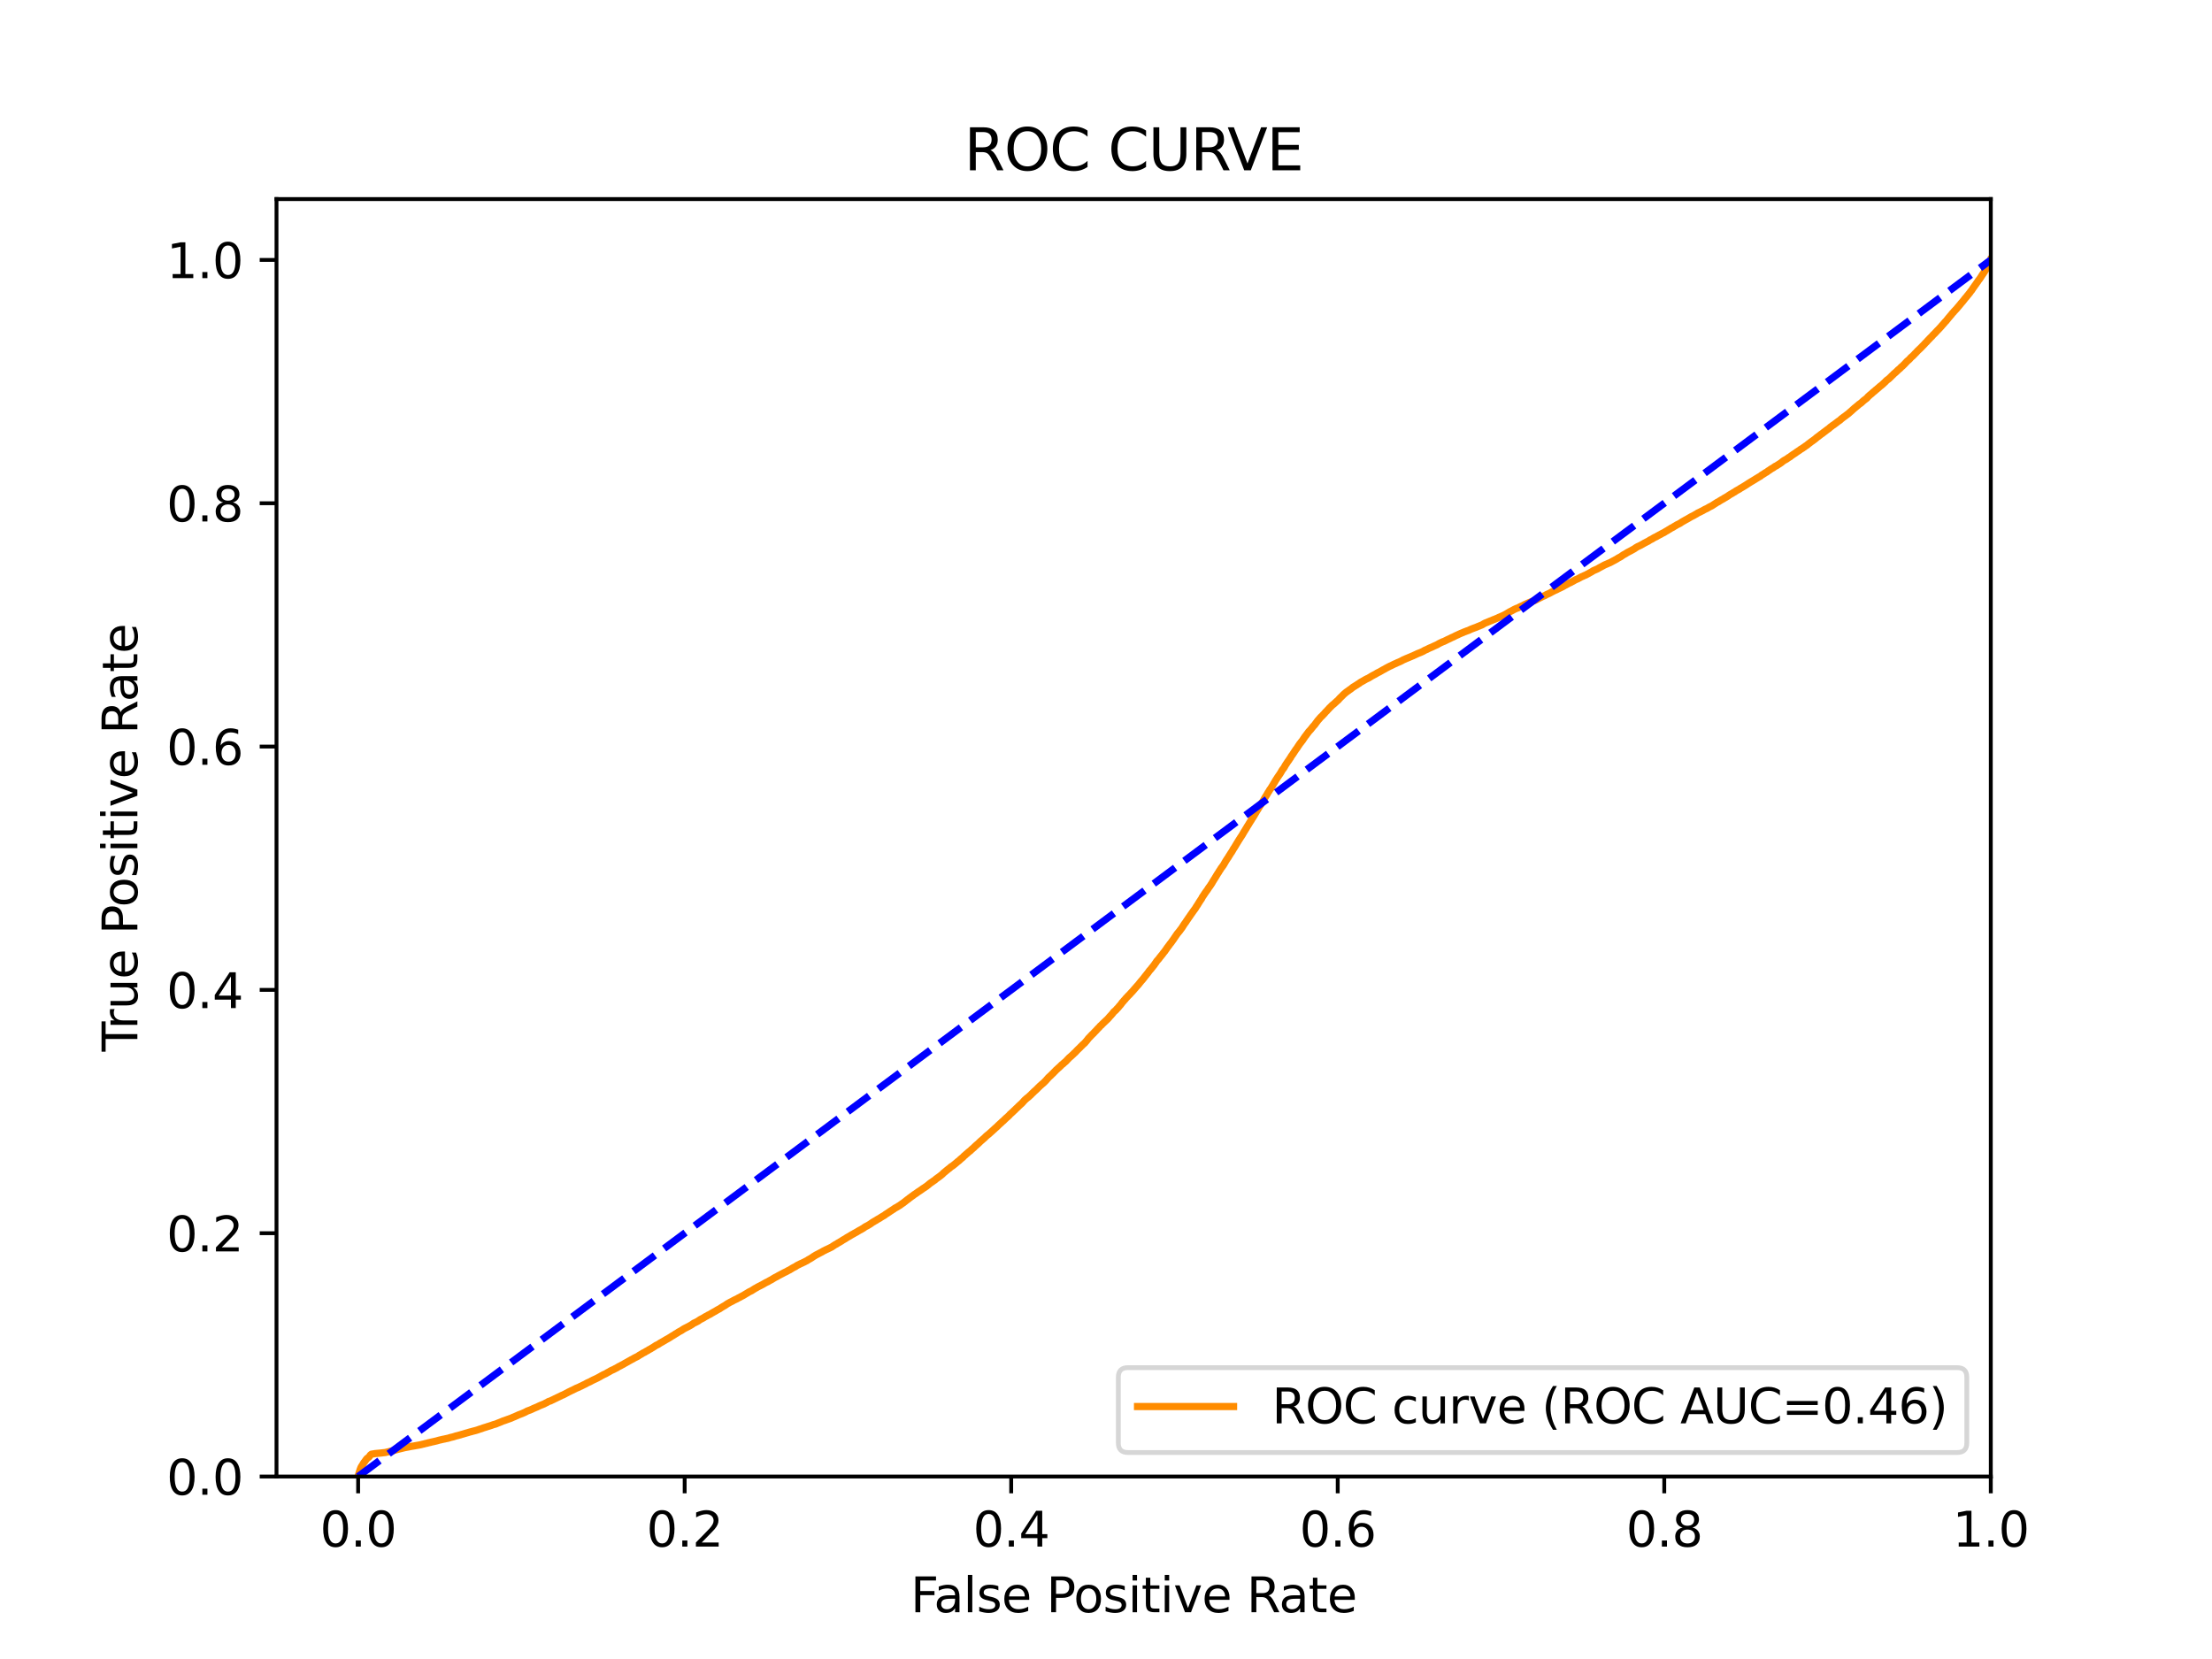 <?xml version="1.0" encoding="utf-8" standalone="no"?>
<!DOCTYPE svg PUBLIC "-//W3C//DTD SVG 1.1//EN"
  "http://www.w3.org/Graphics/SVG/1.1/DTD/svg11.dtd">
<svg xmlns:xlink="http://www.w3.org/1999/xlink" width="460.8pt" height="345.6pt" viewBox="0 0 460.8 345.6" xmlns="http://www.w3.org/2000/svg" version="1.1">
 <defs>
  <style type="text/css">*{stroke-linejoin: round; stroke-linecap: butt}</style>
 </defs>
 <g id="figure_1">
  <g id="patch_1">
   <path d="M 0 345.6 
L 460.8 345.6 
L 460.8 0 
L 0 0 
z
" style="fill: #ffffff"/>
  </g>
  <g id="axes_1">
   <g id="patch_2">
    <path d="M 57.6 307.584 
L 414.72 307.584 
L 414.72 41.472 
L 57.6 41.472 
z
" style="fill: #ffffff"/>
   </g>
   <g id="matplotlib.axis_1">
    <g id="xtick_1">
     <g id="line2d_1">
      <defs>
       <path id="m757079ae29" d="M 0 0 
L 0 3.5 
" style="stroke: #000000; stroke-width: 0.8"/>
      </defs>
      <g>
       <use xlink:href="#m757079ae29" x="74.606" y="307.584" style="stroke: #000000; stroke-width: 0.8"/>
      </g>
     </g>
     <g id="text_1">
      <!-- 0.0 -->
      <g transform="translate(66.654 322.182)scale(0.1 -0.1)">
       <defs>
        <path id="DejaVuSans-30" d="M 2034 4250 
Q 1547 4250 1301 3770 
Q 1056 3291 1056 2328 
Q 1056 1369 1301 889 
Q 1547 409 2034 409 
Q 2525 409 2770 889 
Q 3016 1369 3016 2328 
Q 3016 3291 2770 3770 
Q 2525 4250 2034 4250 
z
M 2034 4750 
Q 2819 4750 3233 4129 
Q 3647 3509 3647 2328 
Q 3647 1150 3233 529 
Q 2819 -91 2034 -91 
Q 1250 -91 836 529 
Q 422 1150 422 2328 
Q 422 3509 836 4129 
Q 1250 4750 2034 4750 
z
" transform="scale(0.016)"/>
        <path id="DejaVuSans-2e" d="M 684 794 
L 1344 794 
L 1344 0 
L 684 0 
L 684 794 
z
" transform="scale(0.016)"/>
       </defs>
       <use xlink:href="#DejaVuSans-30"/>
       <use xlink:href="#DejaVuSans-2e" x="63.623"/>
       <use xlink:href="#DejaVuSans-30" x="95.41"/>
      </g>
     </g>
    </g>
    <g id="xtick_2">
     <g id="line2d_2">
      <g>
       <use xlink:href="#m757079ae29" x="142.629" y="307.584" style="stroke: #000000; stroke-width: 0.8"/>
      </g>
     </g>
     <g id="text_2">
      <!-- 0.2 -->
      <g transform="translate(134.677 322.182)scale(0.1 -0.1)">
       <defs>
        <path id="DejaVuSans-32" d="M 1228 531 
L 3431 531 
L 3431 0 
L 469 0 
L 469 531 
Q 828 903 1448 1529 
Q 2069 2156 2228 2338 
Q 2531 2678 2651 2914 
Q 2772 3150 2772 3378 
Q 2772 3750 2511 3984 
Q 2250 4219 1831 4219 
Q 1534 4219 1204 4116 
Q 875 4013 500 3803 
L 500 4441 
Q 881 4594 1212 4672 
Q 1544 4750 1819 4750 
Q 2544 4750 2975 4387 
Q 3406 4025 3406 3419 
Q 3406 3131 3298 2873 
Q 3191 2616 2906 2266 
Q 2828 2175 2409 1742 
Q 1991 1309 1228 531 
z
" transform="scale(0.016)"/>
       </defs>
       <use xlink:href="#DejaVuSans-30"/>
       <use xlink:href="#DejaVuSans-2e" x="63.623"/>
       <use xlink:href="#DejaVuSans-32" x="95.41"/>
      </g>
     </g>
    </g>
    <g id="xtick_3">
     <g id="line2d_3">
      <g>
       <use xlink:href="#m757079ae29" x="210.651" y="307.584" style="stroke: #000000; stroke-width: 0.8"/>
      </g>
     </g>
     <g id="text_3">
      <!-- 0.4 -->
      <g transform="translate(202.7 322.182)scale(0.1 -0.1)">
       <defs>
        <path id="DejaVuSans-34" d="M 2419 4116 
L 825 1625 
L 2419 1625 
L 2419 4116 
z
M 2253 4666 
L 3047 4666 
L 3047 1625 
L 3713 1625 
L 3713 1100 
L 3047 1100 
L 3047 0 
L 2419 0 
L 2419 1100 
L 313 1100 
L 313 1709 
L 2253 4666 
z
" transform="scale(0.016)"/>
       </defs>
       <use xlink:href="#DejaVuSans-30"/>
       <use xlink:href="#DejaVuSans-2e" x="63.623"/>
       <use xlink:href="#DejaVuSans-34" x="95.41"/>
      </g>
     </g>
    </g>
    <g id="xtick_4">
     <g id="line2d_4">
      <g>
       <use xlink:href="#m757079ae29" x="278.674" y="307.584" style="stroke: #000000; stroke-width: 0.8"/>
      </g>
     </g>
     <g id="text_4">
      <!-- 0.6 -->
      <g transform="translate(270.723 322.182)scale(0.1 -0.1)">
       <defs>
        <path id="DejaVuSans-36" d="M 2113 2584 
Q 1688 2584 1439 2293 
Q 1191 2003 1191 1497 
Q 1191 994 1439 701 
Q 1688 409 2113 409 
Q 2538 409 2786 701 
Q 3034 994 3034 1497 
Q 3034 2003 2786 2293 
Q 2538 2584 2113 2584 
z
M 3366 4563 
L 3366 3988 
Q 3128 4100 2886 4159 
Q 2644 4219 2406 4219 
Q 1781 4219 1451 3797 
Q 1122 3375 1075 2522 
Q 1259 2794 1537 2939 
Q 1816 3084 2150 3084 
Q 2853 3084 3261 2657 
Q 3669 2231 3669 1497 
Q 3669 778 3244 343 
Q 2819 -91 2113 -91 
Q 1303 -91 875 529 
Q 447 1150 447 2328 
Q 447 3434 972 4092 
Q 1497 4750 2381 4750 
Q 2619 4750 2861 4703 
Q 3103 4656 3366 4563 
z
" transform="scale(0.016)"/>
       </defs>
       <use xlink:href="#DejaVuSans-30"/>
       <use xlink:href="#DejaVuSans-2e" x="63.623"/>
       <use xlink:href="#DejaVuSans-36" x="95.41"/>
      </g>
     </g>
    </g>
    <g id="xtick_5">
     <g id="line2d_5">
      <g>
       <use xlink:href="#m757079ae29" x="346.697" y="307.584" style="stroke: #000000; stroke-width: 0.8"/>
      </g>
     </g>
     <g id="text_5">
      <!-- 0.8 -->
      <g transform="translate(338.746 322.182)scale(0.1 -0.1)">
       <defs>
        <path id="DejaVuSans-38" d="M 2034 2216 
Q 1584 2216 1326 1975 
Q 1069 1734 1069 1313 
Q 1069 891 1326 650 
Q 1584 409 2034 409 
Q 2484 409 2743 651 
Q 3003 894 3003 1313 
Q 3003 1734 2745 1975 
Q 2488 2216 2034 2216 
z
M 1403 2484 
Q 997 2584 770 2862 
Q 544 3141 544 3541 
Q 544 4100 942 4425 
Q 1341 4750 2034 4750 
Q 2731 4750 3128 4425 
Q 3525 4100 3525 3541 
Q 3525 3141 3298 2862 
Q 3072 2584 2669 2484 
Q 3125 2378 3379 2068 
Q 3634 1759 3634 1313 
Q 3634 634 3220 271 
Q 2806 -91 2034 -91 
Q 1263 -91 848 271 
Q 434 634 434 1313 
Q 434 1759 690 2068 
Q 947 2378 1403 2484 
z
M 1172 3481 
Q 1172 3119 1398 2916 
Q 1625 2713 2034 2713 
Q 2441 2713 2670 2916 
Q 2900 3119 2900 3481 
Q 2900 3844 2670 4047 
Q 2441 4250 2034 4250 
Q 1625 4250 1398 4047 
Q 1172 3844 1172 3481 
z
" transform="scale(0.016)"/>
       </defs>
       <use xlink:href="#DejaVuSans-30"/>
       <use xlink:href="#DejaVuSans-2e" x="63.623"/>
       <use xlink:href="#DejaVuSans-38" x="95.41"/>
      </g>
     </g>
    </g>
    <g id="xtick_6">
     <g id="line2d_6">
      <g>
       <use xlink:href="#m757079ae29" x="414.72" y="307.584" style="stroke: #000000; stroke-width: 0.8"/>
      </g>
     </g>
     <g id="text_6">
      <!-- 1.0 -->
      <g transform="translate(406.768 322.182)scale(0.1 -0.1)">
       <defs>
        <path id="DejaVuSans-31" d="M 794 531 
L 1825 531 
L 1825 4091 
L 703 3866 
L 703 4441 
L 1819 4666 
L 2450 4666 
L 2450 531 
L 3481 531 
L 3481 0 
L 794 0 
L 794 531 
z
" transform="scale(0.016)"/>
       </defs>
       <use xlink:href="#DejaVuSans-31"/>
       <use xlink:href="#DejaVuSans-2e" x="63.623"/>
       <use xlink:href="#DejaVuSans-30" x="95.41"/>
      </g>
     </g>
    </g>
    <g id="text_7">
     <!-- False Positive Rate -->
     <g transform="translate(189.694 335.861)scale(0.1 -0.1)">
      <defs>
       <path id="DejaVuSans-46" d="M 628 4666 
L 3309 4666 
L 3309 4134 
L 1259 4134 
L 1259 2759 
L 3109 2759 
L 3109 2228 
L 1259 2228 
L 1259 0 
L 628 0 
L 628 4666 
z
" transform="scale(0.016)"/>
       <path id="DejaVuSans-61" d="M 2194 1759 
Q 1497 1759 1228 1600 
Q 959 1441 959 1056 
Q 959 750 1161 570 
Q 1363 391 1709 391 
Q 2188 391 2477 730 
Q 2766 1069 2766 1631 
L 2766 1759 
L 2194 1759 
z
M 3341 1997 
L 3341 0 
L 2766 0 
L 2766 531 
Q 2569 213 2275 61 
Q 1981 -91 1556 -91 
Q 1019 -91 701 211 
Q 384 513 384 1019 
Q 384 1609 779 1909 
Q 1175 2209 1959 2209 
L 2766 2209 
L 2766 2266 
Q 2766 2663 2505 2880 
Q 2244 3097 1772 3097 
Q 1472 3097 1187 3025 
Q 903 2953 641 2809 
L 641 3341 
Q 956 3463 1253 3523 
Q 1550 3584 1831 3584 
Q 2591 3584 2966 3190 
Q 3341 2797 3341 1997 
z
" transform="scale(0.016)"/>
       <path id="DejaVuSans-6c" d="M 603 4863 
L 1178 4863 
L 1178 0 
L 603 0 
L 603 4863 
z
" transform="scale(0.016)"/>
       <path id="DejaVuSans-73" d="M 2834 3397 
L 2834 2853 
Q 2591 2978 2328 3040 
Q 2066 3103 1784 3103 
Q 1356 3103 1142 2972 
Q 928 2841 928 2578 
Q 928 2378 1081 2264 
Q 1234 2150 1697 2047 
L 1894 2003 
Q 2506 1872 2764 1633 
Q 3022 1394 3022 966 
Q 3022 478 2636 193 
Q 2250 -91 1575 -91 
Q 1294 -91 989 -36 
Q 684 19 347 128 
L 347 722 
Q 666 556 975 473 
Q 1284 391 1588 391 
Q 1994 391 2212 530 
Q 2431 669 2431 922 
Q 2431 1156 2273 1281 
Q 2116 1406 1581 1522 
L 1381 1569 
Q 847 1681 609 1914 
Q 372 2147 372 2553 
Q 372 3047 722 3315 
Q 1072 3584 1716 3584 
Q 2034 3584 2315 3537 
Q 2597 3491 2834 3397 
z
" transform="scale(0.016)"/>
       <path id="DejaVuSans-65" d="M 3597 1894 
L 3597 1613 
L 953 1613 
Q 991 1019 1311 708 
Q 1631 397 2203 397 
Q 2534 397 2845 478 
Q 3156 559 3463 722 
L 3463 178 
Q 3153 47 2828 -22 
Q 2503 -91 2169 -91 
Q 1331 -91 842 396 
Q 353 884 353 1716 
Q 353 2575 817 3079 
Q 1281 3584 2069 3584 
Q 2775 3584 3186 3129 
Q 3597 2675 3597 1894 
z
M 3022 2063 
Q 3016 2534 2758 2815 
Q 2500 3097 2075 3097 
Q 1594 3097 1305 2825 
Q 1016 2553 972 2059 
L 3022 2063 
z
" transform="scale(0.016)"/>
       <path id="DejaVuSans-20" transform="scale(0.016)"/>
       <path id="DejaVuSans-50" d="M 1259 4147 
L 1259 2394 
L 2053 2394 
Q 2494 2394 2734 2622 
Q 2975 2850 2975 3272 
Q 2975 3691 2734 3919 
Q 2494 4147 2053 4147 
L 1259 4147 
z
M 628 4666 
L 2053 4666 
Q 2838 4666 3239 4311 
Q 3641 3956 3641 3272 
Q 3641 2581 3239 2228 
Q 2838 1875 2053 1875 
L 1259 1875 
L 1259 0 
L 628 0 
L 628 4666 
z
" transform="scale(0.016)"/>
       <path id="DejaVuSans-6f" d="M 1959 3097 
Q 1497 3097 1228 2736 
Q 959 2375 959 1747 
Q 959 1119 1226 758 
Q 1494 397 1959 397 
Q 2419 397 2687 759 
Q 2956 1122 2956 1747 
Q 2956 2369 2687 2733 
Q 2419 3097 1959 3097 
z
M 1959 3584 
Q 2709 3584 3137 3096 
Q 3566 2609 3566 1747 
Q 3566 888 3137 398 
Q 2709 -91 1959 -91 
Q 1206 -91 779 398 
Q 353 888 353 1747 
Q 353 2609 779 3096 
Q 1206 3584 1959 3584 
z
" transform="scale(0.016)"/>
       <path id="DejaVuSans-69" d="M 603 3500 
L 1178 3500 
L 1178 0 
L 603 0 
L 603 3500 
z
M 603 4863 
L 1178 4863 
L 1178 4134 
L 603 4134 
L 603 4863 
z
" transform="scale(0.016)"/>
       <path id="DejaVuSans-74" d="M 1172 4494 
L 1172 3500 
L 2356 3500 
L 2356 3053 
L 1172 3053 
L 1172 1153 
Q 1172 725 1289 603 
Q 1406 481 1766 481 
L 2356 481 
L 2356 0 
L 1766 0 
Q 1100 0 847 248 
Q 594 497 594 1153 
L 594 3053 
L 172 3053 
L 172 3500 
L 594 3500 
L 594 4494 
L 1172 4494 
z
" transform="scale(0.016)"/>
       <path id="DejaVuSans-76" d="M 191 3500 
L 800 3500 
L 1894 563 
L 2988 3500 
L 3597 3500 
L 2284 0 
L 1503 0 
L 191 3500 
z
" transform="scale(0.016)"/>
       <path id="DejaVuSans-52" d="M 2841 2188 
Q 3044 2119 3236 1894 
Q 3428 1669 3622 1275 
L 4263 0 
L 3584 0 
L 2988 1197 
Q 2756 1666 2539 1819 
Q 2322 1972 1947 1972 
L 1259 1972 
L 1259 0 
L 628 0 
L 628 4666 
L 2053 4666 
Q 2853 4666 3247 4331 
Q 3641 3997 3641 3322 
Q 3641 2881 3436 2590 
Q 3231 2300 2841 2188 
z
M 1259 4147 
L 1259 2491 
L 2053 2491 
Q 2509 2491 2742 2702 
Q 2975 2913 2975 3322 
Q 2975 3731 2742 3939 
Q 2509 4147 2053 4147 
L 1259 4147 
z
" transform="scale(0.016)"/>
      </defs>
      <use xlink:href="#DejaVuSans-46"/>
      <use xlink:href="#DejaVuSans-61" x="48.395"/>
      <use xlink:href="#DejaVuSans-6c" x="109.674"/>
      <use xlink:href="#DejaVuSans-73" x="137.457"/>
      <use xlink:href="#DejaVuSans-65" x="189.557"/>
      <use xlink:href="#DejaVuSans-20" x="251.08"/>
      <use xlink:href="#DejaVuSans-50" x="282.867"/>
      <use xlink:href="#DejaVuSans-6f" x="339.545"/>
      <use xlink:href="#DejaVuSans-73" x="400.727"/>
      <use xlink:href="#DejaVuSans-69" x="452.826"/>
      <use xlink:href="#DejaVuSans-74" x="480.609"/>
      <use xlink:href="#DejaVuSans-69" x="519.818"/>
      <use xlink:href="#DejaVuSans-76" x="547.602"/>
      <use xlink:href="#DejaVuSans-65" x="606.781"/>
      <use xlink:href="#DejaVuSans-20" x="668.305"/>
      <use xlink:href="#DejaVuSans-52" x="700.092"/>
      <use xlink:href="#DejaVuSans-61" x="767.324"/>
      <use xlink:href="#DejaVuSans-74" x="828.604"/>
      <use xlink:href="#DejaVuSans-65" x="867.812"/>
     </g>
    </g>
   </g>
   <g id="matplotlib.axis_2">
    <g id="ytick_1">
     <g id="line2d_7">
      <defs>
       <path id="mba3cf87453" d="M 0 0 
L -3.5 0 
" style="stroke: #000000; stroke-width: 0.8"/>
      </defs>
      <g>
       <use xlink:href="#mba3cf87453" x="57.6" y="307.584" style="stroke: #000000; stroke-width: 0.8"/>
      </g>
     </g>
     <g id="text_8">
      <!-- 0.0 -->
      <g transform="translate(34.697 311.383)scale(0.1 -0.1)">
       <use xlink:href="#DejaVuSans-30"/>
       <use xlink:href="#DejaVuSans-2e" x="63.623"/>
       <use xlink:href="#DejaVuSans-30" x="95.41"/>
      </g>
     </g>
    </g>
    <g id="ytick_2">
     <g id="line2d_8">
      <g>
       <use xlink:href="#mba3cf87453" x="57.6" y="256.896" style="stroke: #000000; stroke-width: 0.8"/>
      </g>
     </g>
     <g id="text_9">
      <!-- 0.2 -->
      <g transform="translate(34.697 260.695)scale(0.1 -0.1)">
       <use xlink:href="#DejaVuSans-30"/>
       <use xlink:href="#DejaVuSans-2e" x="63.623"/>
       <use xlink:href="#DejaVuSans-32" x="95.41"/>
      </g>
     </g>
    </g>
    <g id="ytick_3">
     <g id="line2d_9">
      <g>
       <use xlink:href="#mba3cf87453" x="57.6" y="206.208" style="stroke: #000000; stroke-width: 0.8"/>
      </g>
     </g>
     <g id="text_10">
      <!-- 0.4 -->
      <g transform="translate(34.697 210.007)scale(0.1 -0.1)">
       <use xlink:href="#DejaVuSans-30"/>
       <use xlink:href="#DejaVuSans-2e" x="63.623"/>
       <use xlink:href="#DejaVuSans-34" x="95.41"/>
      </g>
     </g>
    </g>
    <g id="ytick_4">
     <g id="line2d_10">
      <g>
       <use xlink:href="#mba3cf87453" x="57.6" y="155.52" style="stroke: #000000; stroke-width: 0.8"/>
      </g>
     </g>
     <g id="text_11">
      <!-- 0.6 -->
      <g transform="translate(34.697 159.319)scale(0.1 -0.1)">
       <use xlink:href="#DejaVuSans-30"/>
       <use xlink:href="#DejaVuSans-2e" x="63.623"/>
       <use xlink:href="#DejaVuSans-36" x="95.41"/>
      </g>
     </g>
    </g>
    <g id="ytick_5">
     <g id="line2d_11">
      <g>
       <use xlink:href="#mba3cf87453" x="57.6" y="104.832" style="stroke: #000000; stroke-width: 0.8"/>
      </g>
     </g>
     <g id="text_12">
      <!-- 0.8 -->
      <g transform="translate(34.697 108.631)scale(0.1 -0.1)">
       <use xlink:href="#DejaVuSans-30"/>
       <use xlink:href="#DejaVuSans-2e" x="63.623"/>
       <use xlink:href="#DejaVuSans-38" x="95.41"/>
      </g>
     </g>
    </g>
    <g id="ytick_6">
     <g id="line2d_12">
      <g>
       <use xlink:href="#mba3cf87453" x="57.6" y="54.144" style="stroke: #000000; stroke-width: 0.8"/>
      </g>
     </g>
     <g id="text_13">
      <!-- 1.0 -->
      <g transform="translate(34.697 57.943)scale(0.1 -0.1)">
       <use xlink:href="#DejaVuSans-31"/>
       <use xlink:href="#DejaVuSans-2e" x="63.623"/>
       <use xlink:href="#DejaVuSans-30" x="95.41"/>
      </g>
     </g>
    </g>
    <g id="text_14">
     <!-- True Positive Rate -->
     <g transform="translate(28.617 219.058)rotate(-90)scale(0.1 -0.1)">
      <defs>
       <path id="DejaVuSans-54" d="M -19 4666 
L 3928 4666 
L 3928 4134 
L 2272 4134 
L 2272 0 
L 1638 0 
L 1638 4134 
L -19 4134 
L -19 4666 
z
" transform="scale(0.016)"/>
       <path id="DejaVuSans-72" d="M 2631 2963 
Q 2534 3019 2420 3045 
Q 2306 3072 2169 3072 
Q 1681 3072 1420 2755 
Q 1159 2438 1159 1844 
L 1159 0 
L 581 0 
L 581 3500 
L 1159 3500 
L 1159 2956 
Q 1341 3275 1631 3429 
Q 1922 3584 2338 3584 
Q 2397 3584 2469 3576 
Q 2541 3569 2628 3553 
L 2631 2963 
z
" transform="scale(0.016)"/>
       <path id="DejaVuSans-75" d="M 544 1381 
L 544 3500 
L 1119 3500 
L 1119 1403 
Q 1119 906 1312 657 
Q 1506 409 1894 409 
Q 2359 409 2629 706 
Q 2900 1003 2900 1516 
L 2900 3500 
L 3475 3500 
L 3475 0 
L 2900 0 
L 2900 538 
Q 2691 219 2414 64 
Q 2138 -91 1772 -91 
Q 1169 -91 856 284 
Q 544 659 544 1381 
z
M 1991 3584 
L 1991 3584 
z
" transform="scale(0.016)"/>
      </defs>
      <use xlink:href="#DejaVuSans-54"/>
      <use xlink:href="#DejaVuSans-72" x="46.334"/>
      <use xlink:href="#DejaVuSans-75" x="87.447"/>
      <use xlink:href="#DejaVuSans-65" x="150.826"/>
      <use xlink:href="#DejaVuSans-20" x="212.35"/>
      <use xlink:href="#DejaVuSans-50" x="244.137"/>
      <use xlink:href="#DejaVuSans-6f" x="300.814"/>
      <use xlink:href="#DejaVuSans-73" x="361.996"/>
      <use xlink:href="#DejaVuSans-69" x="414.096"/>
      <use xlink:href="#DejaVuSans-74" x="441.879"/>
      <use xlink:href="#DejaVuSans-69" x="481.088"/>
      <use xlink:href="#DejaVuSans-76" x="508.871"/>
      <use xlink:href="#DejaVuSans-65" x="568.051"/>
      <use xlink:href="#DejaVuSans-20" x="629.574"/>
      <use xlink:href="#DejaVuSans-52" x="661.361"/>
      <use xlink:href="#DejaVuSans-61" x="728.594"/>
      <use xlink:href="#DejaVuSans-74" x="789.873"/>
      <use xlink:href="#DejaVuSans-65" x="829.082"/>
     </g>
    </g>
   </g>
   <g id="line2d_13">
    <path d="M 74.606 307.584 
L 74.625 307.474 
L 74.736 307.068 
L 74.763 306.958 
L 74.874 306.599 
L 74.874 306.599 
L 74.908 306.489 
L 75.018 306.165 
L 75.018 306.165 
L 75.052 306.055 
L 75.163 305.773 
L 75.163 305.773 
L 75.209 305.663 
L 75.318 305.472 
L 75.319 305.472 
L 75.388 305.362 
L 75.499 305.192 
L 75.573 305.082 
L 75.684 304.865 
L 75.765 304.755 
L 75.872 304.595 
L 75.874 304.595 
L 75.97 304.485 
L 76.08 304.332 
L 76.081 304.332 
L 76.152 304.222 
L 76.263 304.062 
L 76.359 303.952 
L 76.464 303.823 
L 76.469 303.823 
L 76.614 303.713 
L 76.724 303.641 
L 76.725 303.641 
L 76.851 303.531 
L 76.959 303.396 
L 76.962 303.396 
L 77.037 303.286 
L 77.145 303.12 
L 77.148 303.12 
L 77.286 303.01 
L 77.389 302.931 
L 77.396 302.931 
L 78.038 302.822 
L 78.15 302.803 
L 79.347 302.693 
L 79.458 302.678 
L 80.368 302.569 
L 80.48 302.527 
L 80.966 302.417 
L 81.078 302.388 
L 81.529 302.278 
L 81.64 302.253 
L 82.099 302.143 
L 82.21 302.116 
L 82.566 302.006 
L 82.677 301.986 
L 83.089 301.876 
L 83.202 301.843 
L 83.672 301.733 
L 83.784 301.701 
L 84.238 301.592 
L 84.35 301.565 
L 84.948 301.455 
L 85.061 301.436 
L 85.576 301.326 
L 85.69 301.305 
L 86.39 301.195 
L 86.503 301.168 
L 87.131 301.058 
L 87.244 301.04 
L 87.78 300.93 
L 87.897 300.893 
L 88.396 300.783 
L 88.513 300.739 
L 89.031 300.629 
L 89.146 300.581 
L 89.683 300.471 
L 89.801 300.428 
L 90.312 300.318 
L 90.424 300.291 
L 90.895 300.181 
L 91.009 300.152 
L 91.381 300.042 
L 91.494 300.011 
L 91.998 299.901 
L 92.111 299.866 
L 92.667 299.756 
L 92.782 299.725 
L 93.315 299.615 
L 93.436 299.584 
L 93.774 299.474 
L 93.887 299.443 
L 94.377 299.333 
L 94.49 299.297 
L 94.839 299.188 
L 94.958 299.144 
L 95.432 299.034 
L 95.551 298.995 
L 95.972 298.885 
L 96.092 298.835 
L 96.51 298.725 
L 96.634 298.683 
L 97.011 298.574 
L 97.129 298.536 
L 97.532 298.426 
L 97.646 298.381 
L 98.046 298.271 
L 98.157 298.25 
L 98.527 298.14 
L 98.64 298.115 
L 99.063 298.005 
L 99.176 297.974 
L 99.532 297.864 
L 99.647 297.823 
L 99.942 297.713 
L 100.055 297.688 
L 100.405 297.578 
L 100.517 297.524 
L 100.841 297.414 
L 100.963 297.379 
L 101.33 297.269 
L 101.444 297.223 
L 101.801 297.113 
L 101.914 297.082 
L 102.245 296.972 
L 102.358 296.937 
L 102.649 296.829 
L 102.764 296.786 
L 103.156 296.676 
L 103.269 296.651 
L 103.52 296.541 
L 103.636 296.489 
L 103.93 296.379 
L 104.038 296.335 
L 104.041 296.335 
L 104.317 296.226 
L 104.43 296.178 
L 104.684 296.068 
L 104.799 296.018 
L 105.156 295.908 
L 105.271 295.86 
L 105.579 295.751 
L 105.695 295.701 
L 106.04 295.591 
L 106.151 295.536 
L 106.272 295.508 
L 106.545 295.398 
L 106.655 295.342 
L 106.656 295.342 
L 106.91 295.232 
L 107.022 295.19 
L 107.291 295.081 
L 107.405 295.025 
L 107.658 294.915 
L 107.78 294.865 
L 107.993 294.755 
L 108.114 294.713 
L 108.405 294.603 
L 108.521 294.558 
L 108.808 294.448 
L 108.92 294.392 
L 109.191 294.282 
L 109.308 294.224 
L 109.539 294.114 
L 109.656 294.041 
L 109.874 293.931 
L 109.989 293.892 
L 110.284 293.782 
L 110.402 293.743 
L 110.653 293.633 
L 110.765 293.587 
L 110.999 293.477 
L 111.112 293.413 
L 111.395 293.303 
L 111.507 293.247 
L 111.782 293.137 
L 111.896 293.093 
L 112.113 292.983 
L 112.229 292.923 
L 112.475 292.813 
L 112.589 292.762 
L 112.871 292.652 
L 112.987 292.608 
L 113.25 292.498 
L 113.364 292.457 
L 113.549 292.347 
L 113.677 292.28 
L 113.915 292.17 
L 114.03 292.106 
L 114.203 291.998 
L 114.316 291.94 
L 114.696 291.83 
L 114.812 291.76 
L 115.042 291.65 
L 115.157 291.6 
L 115.391 291.49 
L 115.516 291.415 
L 115.776 291.305 
L 115.892 291.245 
L 116.105 291.135 
L 116.223 291.081 
L 116.467 290.971 
L 116.589 290.905 
L 116.837 290.795 
L 116.96 290.718 
L 117.228 290.608 
L 117.343 290.569 
L 117.529 290.459 
L 117.644 290.418 
L 117.827 290.308 
L 117.943 290.25 
L 118.156 290.14 
L 118.271 290.084 
L 118.454 289.974 
L 118.567 289.922 
L 118.803 289.812 
L 118.92 289.746 
L 119.159 289.636 
L 119.262 289.592 
L 119.27 289.592 
L 119.491 289.482 
L 119.605 289.412 
L 119.854 289.304 
L 119.966 289.231 
L 120.238 289.121 
L 120.353 289.074 
L 120.627 288.964 
L 120.743 288.897 
L 120.957 288.787 
L 121.073 288.75 
L 121.272 288.64 
L 121.386 288.588 
L 121.593 288.478 
L 121.706 288.431 
L 121.927 288.321 
L 122.039 288.269 
L 122.202 288.159 
L 122.323 288.099 
L 122.553 287.989 
L 122.667 287.945 
L 122.913 287.835 
L 123.035 287.771 
L 123.22 287.661 
L 123.333 287.609 
L 123.538 287.499 
L 123.653 287.445 
L 123.894 287.335 
L 124.007 287.283 
L 124.239 287.174 
L 124.353 287.115 
L 124.576 287.006 
L 124.69 286.935 
L 124.899 286.825 
L 125.011 286.767 
L 125.186 286.657 
L 125.304 286.589 
L 125.528 286.479 
L 125.651 286.398 
L 125.906 286.288 
L 126.01 286.24 
L 126.017 286.24 
L 126.243 286.13 
L 126.358 286.056 
L 126.524 285.946 
L 126.639 285.902 
L 126.816 285.792 
L 126.932 285.751 
L 127.079 285.641 
L 127.198 285.578 
L 127.401 285.469 
L 127.518 285.421 
L 127.769 285.31 
L 127.885 285.253 
L 128.093 285.143 
L 128.213 285.072 
L 128.463 284.962 
L 128.576 284.884 
L 128.767 284.774 
L 128.885 284.693 
L 129.128 284.583 
L 129.253 284.519 
L 129.447 284.409 
L 129.565 284.34 
L 129.788 284.23 
L 129.909 284.166 
L 130.08 284.056 
L 130.201 283.983 
L 130.414 283.873 
L 130.533 283.803 
L 130.74 283.693 
L 130.859 283.616 
L 131.059 283.506 
L 131.176 283.44 
L 131.382 283.33 
L 131.496 283.253 
L 131.744 283.145 
L 131.744 283.143 
L 131.862 283.073 
L 132.047 282.963 
L 132.166 282.888 
L 132.401 282.778 
L 132.516 282.716 
L 132.748 282.606 
L 132.868 282.542 
L 133.04 282.432 
L 133.155 282.336 
L 133.359 282.227 
L 133.472 282.162 
L 133.666 282.052 
L 133.778 281.98 
L 133.938 281.87 
L 134.057 281.812 
L 134.304 281.702 
L 134.419 281.625 
L 134.586 281.515 
L 134.706 281.457 
L 134.918 281.347 
L 135.033 281.277 
L 135.174 281.167 
L 135.288 281.117 
L 135.505 281.007 
L 135.626 280.932 
L 135.793 280.822 
L 135.908 280.762 
L 136.085 280.652 
L 136.203 280.58 
L 136.359 280.472 
L 136.472 280.407 
L 136.622 280.297 
L 136.74 280.235 
L 136.989 280.125 
L 137.111 280.061 
L 137.279 279.951 
L 137.393 279.874 
L 137.557 279.764 
L 137.673 279.704 
L 137.875 279.594 
L 137.992 279.522 
L 138.19 279.412 
L 138.309 279.339 
L 138.507 279.228 
L 138.621 279.146 
L 138.828 279.036 
L 138.942 278.964 
L 139.164 278.854 
L 139.283 278.777 
L 139.46 278.667 
L 139.576 278.607 
L 139.734 278.497 
L 139.847 278.422 
L 140.021 278.312 
L 140.136 278.25 
L 140.327 278.139 
L 140.457 278.057 
L 140.621 277.947 
L 140.727 277.866 
L 140.732 277.866 
L 140.942 277.757 
L 141.057 277.688 
L 141.215 277.578 
L 141.329 277.495 
L 141.539 277.385 
L 141.659 277.317 
L 141.867 277.207 
L 141.982 277.145 
L 142.132 277.037 
L 142.244 276.966 
L 142.409 276.856 
L 142.523 276.792 
L 142.723 276.682 
L 142.835 276.63 
L 143.052 276.52 
L 143.168 276.462 
L 143.386 276.351 
L 143.498 276.288 
L 143.699 276.178 
L 143.814 276.114 
L 143.997 276.004 
L 144.114 275.933 
L 144.277 275.823 
L 144.408 275.726 
L 144.584 275.616 
L 144.697 275.566 
L 144.812 275.523 
L 145.018 275.415 
L 145.131 275.357 
L 145.343 275.247 
L 145.458 275.182 
L 145.595 275.072 
L 145.712 274.996 
L 145.878 274.886 
L 145.99 274.824 
L 146.21 274.714 
L 146.325 274.656 
L 146.528 274.546 
L 146.644 274.477 
L 146.799 274.369 
L 146.912 274.301 
L 147.128 274.191 
L 147.243 274.139 
L 147.422 274.029 
L 147.536 273.954 
L 147.785 273.845 
L 147.898 273.786 
L 148.028 273.716 
L 148.187 273.606 
L 148.304 273.538 
L 148.506 273.428 
L 148.624 273.353 
L 148.83 273.243 
L 148.945 273.181 
L 149.138 273.071 
L 149.251 272.996 
L 149.436 272.886 
L 149.55 272.826 
L 149.75 272.716 
L 149.865 272.666 
L 150.03 272.556 
L 150.144 272.473 
L 150.314 272.364 
L 150.435 272.289 
L 150.624 272.179 
L 150.745 272.102 
L 150.961 271.992 
L 151.08 271.913 
L 151.23 271.804 
L 151.35 271.725 
L 151.508 271.615 
L 151.624 271.544 
L 151.844 271.434 
L 151.953 271.358 
L 151.955 271.358 
L 152.168 271.248 
L 152.283 271.192 
L 152.513 271.082 
L 152.627 271.013 
L 152.829 270.903 
L 152.949 270.837 
L 153.182 270.727 
L 153.298 270.671 
L 153.536 270.561 
L 153.662 270.488 
L 153.843 270.379 
L 153.958 270.325 
L 154.186 270.215 
L 154.309 270.136 
L 154.525 270.026 
L 154.645 269.96 
L 154.866 269.85 
L 154.983 269.773 
L 155.168 269.663 
L 155.27 269.592 
L 155.279 269.592 
L 155.468 269.482 
L 155.581 269.412 
L 155.778 269.302 
L 155.896 269.219 
L 156.084 269.109 
L 156.205 269.055 
L 156.422 268.945 
L 156.535 268.9 
L 156.709 268.79 
L 156.827 268.709 
L 156.998 268.599 
L 157.111 268.537 
L 157.267 268.427 
L 157.38 268.371 
L 157.596 268.261 
L 157.72 268.174 
L 157.925 268.064 
L 158.039 268.001 
L 158.267 267.892 
L 158.379 267.84 
L 158.564 267.732 
L 158.676 267.68 
L 158.894 267.57 
L 159.007 267.499 
L 159.206 267.39 
L 159.316 267.317 
L 159.317 267.317 
L 159.524 267.207 
L 159.637 267.139 
L 159.902 267.029 
L 160.022 266.962 
L 160.203 266.852 
L 160.321 266.78 
L 160.537 266.67 
L 160.646 266.608 
L 160.648 266.608 
L 160.853 266.5 
L 160.966 266.417 
L 161.153 266.307 
L 161.153 266.306 
L 161.282 266.228 
L 161.473 266.118 
L 161.587 266.062 
L 161.813 265.952 
L 161.929 265.886 
L 162.107 265.776 
L 162.224 265.709 
L 162.445 265.599 
L 162.557 265.537 
L 162.762 265.427 
L 162.875 265.375 
L 163.078 265.266 
L 163.19 265.203 
L 163.399 265.093 
L 163.515 265.039 
L 163.759 264.929 
L 163.879 264.857 
L 164.086 264.747 
L 164.205 264.668 
L 164.463 264.558 
L 164.576 264.49 
L 164.694 264.409 
L 164.895 264.299 
L 165.013 264.208 
L 165.226 264.098 
L 165.345 264.025 
L 165.579 263.917 
L 165.692 263.865 
L 165.842 263.755 
L 165.956 263.677 
L 166.149 263.567 
L 166.266 263.509 
L 166.501 263.399 
L 166.615 263.334 
L 166.836 263.224 
L 166.951 263.185 
L 167.186 263.075 
L 167.301 263.011 
L 167.554 262.901 
L 167.664 262.835 
L 167.665 262.835 
L 167.87 262.725 
L 167.982 262.679 
L 168.185 262.569 
L 168.303 262.48 
L 168.468 262.37 
L 168.584 262.318 
L 168.775 262.208 
L 168.89 262.142 
L 169.069 262.032 
L 169.183 261.953 
L 169.351 261.843 
L 169.466 261.754 
L 169.658 261.644 
L 169.775 261.569 
L 169.953 261.459 
L 170.068 261.397 
L 170.287 261.287 
L 170.406 261.227 
L 170.608 261.117 
L 170.72 261.059 
L 170.931 260.949 
L 171.044 260.889 
L 171.265 260.779 
L 171.381 260.698 
L 171.581 260.588 
L 171.695 260.53 
L 171.932 260.42 
L 172.048 260.35 
L 172.3 260.24 
L 172.415 260.188 
L 172.638 260.078 
L 172.75 260.026 
L 172.966 259.915 
L 173.087 259.864 
L 173.284 259.754 
L 173.394 259.686 
L 173.395 259.686 
L 173.536 259.576 
L 173.658 259.503 
L 173.83 259.393 
L 173.943 259.317 
L 174.15 259.207 
L 174.26 259.151 
L 174.261 259.151 
L 174.422 259.041 
L 174.537 258.964 
L 174.731 258.854 
L 174.849 258.8 
L 175.007 258.69 
L 175.121 258.63 
L 175.312 258.52 
L 175.435 258.429 
L 175.592 258.319 
L 175.706 258.259 
L 175.902 258.149 
L 176.026 258.078 
L 176.211 257.968 
L 176.324 257.879 
L 176.505 257.769 
L 176.62 257.707 
L 176.805 257.597 
L 176.92 257.537 
L 177.106 257.427 
L 177.219 257.348 
L 177.414 257.238 
L 177.531 257.162 
L 177.76 257.052 
L 177.874 256.973 
L 178.082 256.863 
L 178.183 256.805 
L 178.193 256.805 
L 178.378 256.695 
L 178.493 256.635 
L 178.663 256.525 
L 178.775 256.458 
L 178.968 256.348 
L 179.078 256.276 
L 179.079 256.276 
L 179.312 256.166 
L 179.425 256.102 
L 179.602 255.992 
L 179.717 255.931 
L 179.893 255.822 
L 180.019 255.724 
L 180.184 255.614 
L 180.184 255.613 
L 180.298 255.537 
L 180.517 255.427 
L 180.63 255.371 
L 180.827 255.262 
L 180.944 255.193 
L 181.124 255.083 
L 181.237 255.019 
L 181.394 254.909 
L 181.509 254.822 
L 181.676 254.712 
L 181.796 254.621 
L 182.009 254.511 
L 182.123 254.43 
L 182.311 254.32 
L 182.424 254.272 
L 182.589 254.162 
L 182.705 254.079 
L 182.903 253.969 
L 183.016 253.901 
L 183.227 253.791 
L 183.341 253.718 
L 183.492 253.608 
L 183.609 253.54 
L 183.785 253.43 
L 183.9 253.364 
L 184.097 253.254 
L 184.219 253.181 
L 184.372 253.071 
L 184.487 252.969 
L 184.661 252.86 
L 184.774 252.791 
L 184.945 252.681 
L 185.058 252.6 
L 185.242 252.49 
L 185.359 252.387 
L 185.548 252.277 
L 185.661 252.204 
L 185.829 252.094 
L 185.937 252.022 
L 185.94 252.022 
L 186.108 251.912 
L 186.223 251.841 
L 186.36 251.731 
L 186.472 251.656 
L 186.691 251.547 
L 186.809 251.48 
L 187.002 251.37 
L 187.119 251.289 
L 187.3 251.179 
L 187.414 251.117 
L 187.567 251.007 
L 187.675 250.922 
L 187.678 250.922 
L 187.838 250.812 
L 187.955 250.727 
L 188.128 250.617 
L 188.248 250.532 
L 188.373 250.422 
L 188.49 250.339 
L 188.627 250.229 
L 188.737 250.134 
L 188.738 250.134 
L 188.895 250.024 
L 189.006 249.92 
L 189.184 249.81 
L 189.302 249.723 
L 189.407 249.613 
L 189.516 249.541 
L 189.519 249.541 
L 189.667 249.431 
L 189.785 249.35 
L 189.913 249.24 
L 190.03 249.167 
L 190.2 249.057 
L 190.314 248.952 
L 190.455 248.842 
L 190.569 248.782 
L 190.736 248.672 
L 190.851 248.587 
L 191.013 248.477 
L 191.133 248.385 
L 191.275 248.275 
L 191.275 248.274 
L 191.392 248.213 
L 191.552 248.103 
L 191.664 248.033 
L 191.819 247.923 
L 191.934 247.846 
L 192.088 247.736 
L 192.201 247.647 
L 192.371 247.537 
L 192.479 247.462 
L 192.482 247.462 
L 192.672 247.352 
L 192.787 247.255 
L 192.973 247.145 
L 193.08 247.048 
L 193.084 247.048 
L 193.231 246.94 
L 193.231 246.938 
L 193.347 246.848 
L 193.482 246.737 
L 193.593 246.629 
L 193.593 246.629 
L 193.747 246.518 
L 193.885 246.409 
L 194.052 246.299 
L 194.171 246.222 
L 194.322 246.112 
L 194.435 246.029 
L 194.598 245.919 
L 194.711 245.847 
L 194.85 245.737 
L 194.971 245.618 
L 195.111 245.508 
L 195.229 245.444 
L 195.359 245.333 
L 195.483 245.247 
L 195.653 245.137 
L 195.76 245.04 
L 195.764 245.04 
L 195.911 244.93 
L 196.02 244.849 
L 196.022 244.849 
L 196.145 244.739 
L 196.255 244.658 
L 196.257 244.658 
L 196.372 244.548 
L 196.482 244.428 
L 196.483 244.428 
L 196.592 244.318 
L 196.706 244.235 
L 196.838 244.125 
L 196.948 244.032 
L 196.949 244.032 
L 197.08 243.922 
L 197.2 243.818 
L 197.343 243.708 
L 197.453 243.617 
L 197.454 243.617 
L 197.588 243.507 
L 197.706 243.428 
L 197.843 243.318 
L 197.956 243.208 
L 198.087 243.098 
L 198.204 243.011 
L 198.398 242.901 
L 198.511 242.812 
L 198.655 242.702 
L 198.768 242.607 
L 198.91 242.497 
L 198.91 242.496 
L 199.03 242.395 
L 199.163 242.285 
L 199.28 242.188 
L 199.406 242.078 
L 199.521 241.968 
L 199.697 241.858 
L 199.81 241.754 
L 199.931 241.644 
L 200.045 241.53 
L 200.178 241.42 
L 200.294 241.314 
L 200.445 241.204 
L 200.558 241.101 
L 200.672 240.991 
L 200.782 240.875 
L 200.784 240.875 
L 200.879 240.765 
L 200.988 240.696 
L 200.99 240.696 
L 201.106 240.586 
L 201.223 240.478 
L 201.347 240.369 
L 201.46 240.277 
L 201.596 240.167 
L 201.596 240.166 
L 201.712 240.039 
L 201.872 239.929 
L 201.988 239.827 
L 202.146 239.717 
L 202.261 239.601 
L 202.355 239.491 
L 202.46 239.414 
L 202.466 239.414 
L 202.581 239.304 
L 202.697 239.197 
L 202.847 239.087 
L 202.961 238.97 
L 203.046 238.861 
L 203.159 238.773 
L 203.294 238.664 
L 203.401 238.535 
L 203.405 238.535 
L 203.552 238.425 
L 203.667 238.327 
L 203.791 238.218 
L 203.905 238.106 
L 204.02 237.996 
L 204.128 237.879 
L 204.131 237.879 
L 204.249 237.77 
L 204.357 237.67 
L 204.36 237.67 
L 204.493 237.56 
L 204.599 237.467 
L 204.605 237.467 
L 204.723 237.357 
L 204.837 237.255 
L 204.97 237.145 
L 205.083 237.05 
L 205.193 236.94 
L 205.304 236.813 
L 205.304 236.813 
L 205.43 236.705 
L 205.543 236.595 
L 205.677 236.486 
L 205.799 236.39 
L 205.945 236.28 
L 206.064 236.177 
L 206.181 236.067 
L 206.291 235.967 
L 206.292 235.967 
L 206.415 235.859 
L 206.415 235.857 
L 206.532 235.751 
L 206.653 235.641 
L 206.777 235.538 
L 206.889 235.428 
L 207.005 235.318 
L 207.143 235.208 
L 207.256 235.079 
L 207.397 234.969 
L 207.514 234.866 
L 207.638 234.756 
L 207.752 234.65 
L 207.856 234.54 
L 207.975 234.422 
L 208.093 234.312 
L 208.201 234.214 
L 208.204 234.214 
L 208.32 234.104 
L 208.428 234.009 
L 208.431 234.009 
L 208.546 233.899 
L 208.659 233.804 
L 208.747 233.694 
L 208.857 233.611 
L 208.858 233.611 
L 208.996 233.501 
L 209.112 233.391 
L 209.218 233.281 
L 209.329 233.165 
L 209.462 233.055 
L 209.575 232.934 
L 209.698 232.825 
L 209.814 232.737 
L 209.944 232.626 
L 210.051 232.505 
L 210.055 232.505 
L 210.189 232.395 
L 210.311 232.267 
L 210.377 232.156 
L 210.492 232.059 
L 210.625 231.949 
L 210.734 231.841 
L 210.736 231.841 
L 210.864 231.73 
L 210.982 231.619 
L 211.102 231.509 
L 211.212 231.385 
L 211.212 231.385 
L 211.356 231.275 
L 211.478 231.142 
L 211.591 231.032 
L 211.706 230.918 
L 211.83 230.808 
L 211.937 230.705 
L 211.941 230.705 
L 212.06 230.595 
L 212.173 230.462 
L 212.3 230.352 
L 212.419 230.246 
L 212.522 230.136 
L 212.642 230.035 
L 212.78 229.925 
L 212.89 229.807 
L 212.891 229.807 
L 212.997 229.697 
L 213.11 229.568 
L 213.209 229.458 
L 213.325 229.329 
L 213.421 229.22 
L 213.539 229.108 
L 213.667 228.998 
L 213.779 228.896 
L 213.901 228.786 
L 214.015 228.701 
L 214.16 228.591 
L 214.27 228.504 
L 214.271 228.504 
L 214.389 228.394 
L 214.502 228.28 
L 214.63 228.17 
L 214.749 228.072 
L 214.84 227.963 
L 214.956 227.842 
L 215.071 227.732 
L 215.184 227.631 
L 215.299 227.521 
L 215.41 227.402 
L 215.41 227.402 
L 215.53 227.293 
L 215.643 227.197 
L 215.771 227.087 
L 215.877 226.979 
L 215.881 226.979 
L 216.001 226.869 
L 216.11 226.755 
L 216.112 226.755 
L 216.208 226.645 
L 216.321 226.544 
L 216.433 226.434 
L 216.537 226.334 
L 216.544 226.334 
L 216.641 226.224 
L 216.754 226.131 
L 216.89 226.021 
L 217 225.899 
L 217.001 225.899 
L 217.149 225.789 
L 217.262 225.693 
L 217.384 225.583 
L 217.497 225.484 
L 217.601 225.374 
L 217.712 225.252 
L 217.713 225.252 
L 217.837 225.142 
L 217.947 225.011 
L 217.948 225.011 
L 218.048 224.901 
L 218.158 224.766 
L 218.159 224.766 
L 218.272 224.656 
L 218.386 224.497 
L 218.517 224.387 
L 218.631 224.272 
L 218.758 224.163 
L 218.871 224.065 
L 218.979 223.955 
L 219.089 223.839 
L 219.09 223.839 
L 219.207 223.729 
L 219.32 223.625 
L 219.437 223.515 
L 219.55 223.381 
L 219.671 223.271 
L 219.785 223.148 
L 219.901 223.038 
L 220.014 222.903 
L 220.146 222.794 
L 220.262 222.692 
L 220.374 222.582 
L 220.479 222.472 
L 220.485 222.472 
L 220.639 222.362 
L 220.74 222.244 
L 220.75 222.244 
L 220.864 222.134 
L 220.977 222.03 
L 221.08 221.92 
L 221.199 221.798 
L 221.351 221.688 
L 221.463 221.607 
L 221.569 221.497 
L 221.689 221.385 
L 221.83 221.275 
L 221.948 221.169 
L 222.076 221.059 
L 222.192 220.925 
L 222.307 220.815 
L 222.424 220.672 
L 222.548 220.562 
L 222.663 220.429 
L 222.776 220.319 
L 222.892 220.222 
L 223.028 220.112 
L 223.138 220.012 
L 223.139 220.012 
L 223.262 219.902 
L 223.38 219.788 
L 223.504 219.678 
L 223.618 219.566 
L 223.727 219.456 
L 223.832 219.348 
L 223.838 219.348 
L 223.978 219.238 
L 224.092 219.106 
L 224.197 218.996 
L 224.311 218.873 
L 224.413 218.763 
L 224.526 218.658 
L 224.628 218.548 
L 224.741 218.456 
L 224.847 218.346 
L 224.959 218.245 
L 225.06 218.135 
L 225.178 218 
L 225.318 217.89 
L 225.432 217.759 
L 225.539 217.649 
L 225.651 217.554 
L 225.775 217.443 
L 225.885 217.349 
L 225.886 217.349 
L 225.998 217.239 
L 226.112 217.094 
L 226.209 216.984 
L 226.322 216.863 
L 226.405 216.753 
L 226.518 216.621 
L 226.599 216.511 
L 226.599 216.51 
L 226.724 216.343 
L 226.822 216.233 
L 226.934 216.119 
L 227.047 216.009 
L 227.155 215.886 
L 227.158 215.886 
L 227.26 215.776 
L 227.371 215.671 
L 227.454 215.561 
L 227.565 215.469 
L 227.565 215.469 
L 227.679 215.36 
L 227.793 215.258 
L 227.881 215.148 
L 227.997 215.026 
L 228.102 214.916 
L 228.213 214.806 
L 228.213 214.806 
L 228.319 214.696 
L 228.435 214.573 
L 228.53 214.463 
L 228.642 214.345 
L 228.743 214.235 
L 228.844 214.127 
L 228.854 214.127 
L 228.978 214.017 
L 229.092 213.872 
L 229.181 213.762 
L 229.291 213.657 
L 229.292 213.657 
L 229.455 213.547 
L 229.569 213.391 
L 229.689 213.281 
L 229.797 213.175 
L 229.8 213.175 
L 229.913 213.065 
L 230.028 212.953 
L 230.14 212.843 
L 230.25 212.752 
L 230.251 212.752 
L 230.36 212.642 
L 230.475 212.528 
L 230.604 212.418 
L 230.719 212.31 
L 230.811 212.2 
L 230.924 212.086 
L 231.013 211.976 
L 231.13 211.84 
L 231.217 211.73 
L 231.33 211.624 
L 231.435 211.514 
L 231.544 211.375 
L 231.546 211.375 
L 231.655 211.265 
L 231.764 211.132 
L 231.766 211.132 
L 231.851 211.022 
L 231.965 210.867 
L 232.061 210.757 
L 232.173 210.674 
L 232.293 210.564 
L 232.402 210.466 
L 232.404 210.466 
L 232.515 210.356 
L 232.632 210.207 
L 232.739 210.097 
L 232.857 209.983 
L 232.961 209.873 
L 233.075 209.728 
L 233.156 209.617 
L 233.266 209.494 
L 233.267 209.494 
L 233.378 209.384 
L 233.492 209.238 
L 233.571 209.129 
L 233.682 208.983 
L 233.682 208.983 
L 233.757 208.873 
L 233.874 208.732 
L 233.992 208.621 
L 234.102 208.467 
L 234.103 208.467 
L 234.204 208.356 
L 234.315 208.253 
L 234.315 208.253 
L 234.406 208.143 
L 234.521 207.986 
L 234.633 207.876 
L 234.742 207.76 
L 234.744 207.76 
L 234.842 207.65 
L 234.958 207.523 
L 235.063 207.413 
L 235.063 207.412 
L 235.178 207.303 
L 235.289 207.193 
L 235.399 207.075 
L 235.4 207.075 
L 235.494 206.965 
L 235.607 206.843 
L 235.706 206.733 
L 235.816 206.621 
L 235.817 206.621 
L 235.922 206.511 
L 236.036 206.372 
L 236.142 206.262 
L 236.256 206.115 
L 236.342 206.005 
L 236.457 205.899 
L 236.545 205.789 
L 236.655 205.658 
L 236.656 205.658 
L 236.758 205.548 
L 236.867 205.42 
L 236.869 205.42 
L 236.968 205.31 
L 237.082 205.194 
L 237.171 205.084 
L 237.282 204.947 
L 237.282 204.947 
L 237.364 204.837 
L 237.469 204.7 
L 237.475 204.7 
L 237.568 204.59 
L 237.682 204.439 
L 237.782 204.329 
L 237.891 204.211 
L 237.893 204.211 
L 237.989 204.101 
L 238.098 203.955 
L 238.1 203.955 
L 238.193 203.848 
L 238.193 203.845 
L 238.31 203.702 
L 238.387 203.592 
L 238.505 203.439 
L 238.591 203.329 
L 238.701 203.19 
L 238.702 203.19 
L 238.801 203.08 
L 238.912 202.918 
L 238.912 202.918 
L 239.012 202.808 
L 239.121 202.676 
L 239.123 202.676 
L 239.197 202.566 
L 239.308 202.408 
L 239.308 202.408 
L 239.388 202.298 
L 239.502 202.147 
L 239.611 202.037 
L 239.717 201.918 
L 239.722 201.918 
L 239.816 201.809 
L 239.931 201.636 
L 240.033 201.525 
L 240.142 201.39 
L 240.144 201.39 
L 240.223 201.28 
L 240.332 201.137 
L 240.334 201.137 
L 240.435 201.027 
L 240.548 200.838 
L 240.624 200.728 
L 240.744 200.579 
L 240.816 200.469 
L 240.927 200.292 
L 240.927 200.292 
L 241.009 200.182 
L 241.123 200.056 
L 241.22 199.946 
L 241.331 199.832 
L 241.331 199.832 
L 241.414 199.722 
L 241.524 199.581 
L 241.525 199.581 
L 241.595 199.471 
L 241.706 199.332 
L 241.81 199.222 
L 241.919 199.064 
L 241.921 199.064 
L 242.023 198.954 
L 242.134 198.824 
L 242.134 198.824 
L 242.209 198.714 
L 242.319 198.556 
L 242.32 198.556 
L 242.412 198.446 
L 242.412 198.445 
L 242.529 198.301 
L 242.628 198.191 
L 242.756 197.99 
L 242.841 197.88 
L 242.957 197.716 
L 243.031 197.606 
L 243.154 197.417 
L 243.244 197.307 
L 243.355 197.162 
L 243.433 197.051 
L 243.546 196.915 
L 243.62 196.806 
L 243.734 196.637 
L 243.83 196.528 
L 243.941 196.399 
L 244.02 196.289 
L 244.13 196.123 
L 244.131 196.123 
L 244.217 196.013 
L 244.335 195.843 
L 244.416 195.733 
L 244.53 195.578 
L 244.596 195.468 
L 244.706 195.3 
L 244.707 195.3 
L 244.788 195.189 
L 244.899 195.022 
L 244.899 195.022 
L 244.963 194.912 
L 245.077 194.779 
L 245.139 194.669 
L 245.246 194.509 
L 245.25 194.509 
L 245.342 194.399 
L 245.455 194.275 
L 245.535 194.165 
L 245.645 194.043 
L 245.646 194.043 
L 245.737 193.933 
L 245.846 193.752 
L 245.848 193.752 
L 245.95 193.642 
L 246.058 193.491 
L 246.061 193.491 
L 246.14 193.381 
L 246.251 193.23 
L 246.316 193.12 
L 246.43 192.945 
L 246.496 192.835 
L 246.615 192.651 
L 246.688 192.541 
L 246.802 192.375 
L 246.888 192.265 
L 246.999 192.114 
L 246.999 192.114 
L 247.079 192.004 
L 247.184 191.817 
L 247.19 191.817 
L 247.265 191.709 
L 247.265 191.708 
L 247.379 191.549 
L 247.452 191.439 
L 247.561 191.271 
L 247.563 191.271 
L 247.638 191.162 
L 247.747 191.01 
L 247.749 191.01 
L 247.828 190.9 
L 247.939 190.732 
L 247.939 190.732 
L 248.01 190.622 
L 248.121 190.467 
L 248.121 190.467 
L 248.205 190.357 
L 248.316 190.187 
L 248.398 190.077 
L 248.512 189.919 
L 248.585 189.811 
L 248.585 189.809 
L 248.697 189.654 
L 248.782 189.544 
L 248.892 189.394 
L 248.893 189.394 
L 248.978 189.284 
L 249.094 189.098 
L 249.154 188.988 
L 249.27 188.813 
L 249.337 188.704 
L 249.448 188.55 
L 249.448 188.55 
L 249.521 188.44 
L 249.632 188.241 
L 249.632 188.241 
L 249.705 188.131 
L 249.82 187.946 
L 249.885 187.837 
L 249.999 187.669 
L 250.074 187.559 
L 250.172 187.391 
L 250.185 187.391 
L 250.27 187.281 
L 250.381 187.059 
L 250.381 187.059 
L 250.428 186.949 
L 250.539 186.777 
L 250.539 186.777 
L 250.615 186.667 
L 250.726 186.509 
L 250.726 186.509 
L 250.801 186.399 
L 250.92 186.208 
L 250.992 186.098 
L 251.099 185.955 
L 251.103 185.955 
L 251.165 185.845 
L 251.276 185.704 
L 251.277 185.704 
L 251.351 185.594 
L 251.462 185.455 
L 251.462 185.455 
L 251.535 185.345 
L 251.646 185.175 
L 251.646 185.175 
L 251.708 185.067 
L 251.708 185.065 
L 251.822 184.899 
L 251.904 184.789 
L 252.015 184.644 
L 252.015 184.644 
L 252.128 184.487 
L 252.199 184.377 
L 252.31 184.194 
L 252.31 184.194 
L 252.399 184.084 
L 252.399 184.083 
L 252.518 183.875 
L 252.579 183.765 
L 252.69 183.574 
L 252.69 183.574 
L 252.764 183.464 
L 252.874 183.282 
L 252.875 183.282 
L 252.936 183.172 
L 252.936 183.171 
L 253.054 183.006 
L 253.121 182.896 
L 253.232 182.695 
L 253.232 182.695 
L 253.319 182.585 
L 253.434 182.356 
L 253.515 182.246 
L 253.625 182.054 
L 253.626 182.054 
L 253.695 181.944 
L 253.806 181.792 
L 253.806 181.792 
L 253.877 181.682 
L 253.993 181.467 
L 254.068 181.357 
L 254.179 181.203 
L 254.179 181.203 
L 254.245 181.093 
L 254.354 180.913 
L 254.356 180.913 
L 254.421 180.803 
L 254.532 180.68 
L 254.532 180.68 
L 254.613 180.57 
L 254.727 180.396 
L 254.818 180.286 
L 254.928 180.104 
L 254.929 180.104 
L 254.995 179.994 
L 255.106 179.803 
L 255.106 179.803 
L 255.158 179.693 
L 255.268 179.531 
L 255.269 179.531 
L 255.32 179.421 
L 255.32 179.42 
L 255.447 179.222 
L 255.521 179.112 
L 255.632 178.934 
L 255.704 178.824 
L 255.809 178.681 
L 255.815 178.681 
L 255.888 178.571 
L 255.998 178.361 
L 255.999 178.361 
L 256.077 178.252 
L 256.187 178.067 
L 256.188 178.067 
L 256.263 177.959 
L 256.263 177.957 
L 256.387 177.754 
L 256.457 177.644 
L 256.562 177.511 
L 256.568 177.511 
L 256.62 177.401 
L 256.729 177.229 
L 256.731 177.229 
L 256.793 177.119 
L 256.912 176.907 
L 256.966 176.797 
L 257.083 176.652 
L 257.15 176.542 
L 257.261 176.36 
L 257.261 176.36 
L 257.327 176.25 
L 257.442 176.063 
L 257.504 175.953 
L 257.617 175.76 
L 257.689 175.65 
L 257.798 175.464 
L 257.8 175.464 
L 257.872 175.354 
L 257.983 175.163 
L 257.983 175.163 
L 258.055 175.053 
L 258.165 174.866 
L 258.166 174.866 
L 258.247 174.756 
L 258.365 174.568 
L 258.427 174.457 
L 258.533 174.302 
L 258.538 174.302 
L 258.61 174.192 
L 258.733 173.999 
L 258.807 173.889 
L 258.917 173.684 
L 258.918 173.684 
L 258.987 173.574 
L 259.097 173.383 
L 259.098 173.383 
L 259.159 173.273 
L 259.268 173.103 
L 259.27 173.103 
L 259.338 172.993 
L 259.449 172.813 
L 259.503 172.703 
L 259.612 172.564 
L 259.614 172.564 
L 259.666 172.454 
L 259.775 172.263 
L 259.777 172.263 
L 259.847 172.153 
L 259.954 171.973 
L 259.958 171.973 
L 260.031 171.863 
L 260.141 171.682 
L 260.142 171.682 
L 260.201 171.572 
L 260.309 171.4 
L 260.312 171.4 
L 260.376 171.29 
L 260.486 171.108 
L 260.487 171.108 
L 260.572 170.998 
L 260.687 170.801 
L 260.752 170.691 
L 260.867 170.488 
L 260.957 170.378 
L 261.067 170.21 
L 261.068 170.21 
L 261.13 170.1 
L 261.241 169.919 
L 261.241 169.919 
L 261.308 169.809 
L 261.417 169.621 
L 261.419 169.621 
L 261.482 169.511 
L 261.6 169.326 
L 261.652 169.216 
L 261.762 169.044 
L 261.763 169.044 
L 261.825 168.934 
L 261.94 168.745 
L 262.023 168.635 
L 262.134 168.428 
L 262.134 168.428 
L 262.202 168.318 
L 262.311 168.156 
L 262.313 168.156 
L 262.371 168.046 
L 262.48 167.876 
L 262.482 167.876 
L 262.567 167.766 
L 262.678 167.594 
L 262.738 167.484 
L 262.849 167.266 
L 262.849 167.266 
L 262.932 167.156 
L 263.046 166.986 
L 263.11 166.876 
L 263.22 166.696 
L 263.221 166.696 
L 263.287 166.585 
L 263.398 166.377 
L 263.398 166.377 
L 263.458 166.267 
L 263.568 166.08 
L 263.569 166.08 
L 263.636 165.97 
L 263.754 165.785 
L 263.835 165.675 
L 263.945 165.476 
L 263.946 165.476 
L 264.005 165.366 
L 264.114 165.178 
L 264.115 165.178 
L 264.179 165.07 
L 264.29 164.912 
L 264.29 164.912 
L 264.364 164.801 
L 264.474 164.597 
L 264.475 164.597 
L 264.539 164.487 
L 264.649 164.344 
L 264.65 164.344 
L 264.739 164.234 
L 264.85 164.047 
L 264.85 164.047 
L 264.916 163.937 
L 265.024 163.765 
L 265.027 163.765 
L 265.094 163.655 
L 265.205 163.458 
L 265.205 163.458 
L 265.274 163.35 
L 265.274 163.347 
L 265.394 163.137 
L 265.472 163.027 
L 265.587 162.83 
L 265.642 162.72 
L 265.753 162.539 
L 265.753 162.539 
L 265.828 162.429 
L 265.937 162.245 
L 265.939 162.245 
L 266.019 162.135 
L 266.134 161.942 
L 266.212 161.832 
L 266.32 161.683 
L 266.323 161.683 
L 266.385 161.573 
L 266.503 161.419 
L 266.573 161.309 
L 266.688 161.141 
L 266.755 161.031 
L 266.864 160.849 
L 266.866 160.849 
L 266.926 160.739 
L 267.036 160.54 
L 267.037 160.54 
L 267.109 160.429 
L 267.22 160.274 
L 267.22 160.274 
L 267.311 160.164 
L 267.425 160.011 
L 267.497 159.901 
L 267.613 159.695 
L 267.672 159.585 
L 267.672 159.584 
L 267.8 159.368 
L 267.869 159.258 
L 267.976 159.098 
L 267.98 159.098 
L 268.052 158.988 
L 268.162 158.818 
L 268.163 158.818 
L 268.236 158.708 
L 268.347 158.544 
L 268.347 158.544 
L 268.443 158.434 
L 268.562 158.248 
L 268.618 158.138 
L 268.728 157.99 
L 268.729 157.99 
L 268.82 157.88 
L 268.929 157.661 
L 268.931 157.661 
L 268.995 157.551 
L 269.103 157.393 
L 269.106 157.393 
L 269.191 157.283 
L 269.302 157.13 
L 269.365 157.02 
L 269.365 157.019 
L 269.483 156.848 
L 269.565 156.738 
L 269.676 156.541 
L 269.676 156.541 
L 269.755 156.431 
L 269.864 156.275 
L 269.866 156.275 
L 269.931 156.165 
L 270.04 156.016 
L 270.043 156.016 
L 270.134 155.906 
L 270.244 155.746 
L 270.245 155.746 
L 270.309 155.636 
L 270.424 155.458 
L 270.494 155.348 
L 270.494 155.347 
L 270.61 155.196 
L 270.676 155.086 
L 270.79 154.912 
L 270.89 154.802 
L 270.998 154.665 
L 271.001 154.665 
L 271.076 154.555 
L 271.185 154.412 
L 271.187 154.412 
L 271.284 154.302 
L 271.398 154.134 
L 271.473 154.024 
L 271.584 153.84 
L 271.671 153.73 
L 271.78 153.554 
L 271.782 153.554 
L 271.857 153.444 
L 271.971 153.298 
L 272.069 153.189 
L 272.183 153.023 
L 272.256 152.913 
L 272.366 152.78 
L 272.367 152.78 
L 272.45 152.67 
L 272.564 152.512 
L 272.635 152.402 
L 272.748 152.297 
L 272.846 152.187 
L 272.956 152.068 
L 272.957 152.068 
L 273.057 151.959 
L 273.168 151.813 
L 273.168 151.813 
L 273.257 151.703 
L 273.366 151.569 
L 273.368 151.569 
L 273.448 151.459 
L 273.559 151.32 
L 273.559 151.32 
L 273.666 151.21 
L 273.782 151.083 
L 273.881 150.973 
L 273.99 150.816 
L 273.992 150.816 
L 274.067 150.706 
L 274.177 150.569 
L 274.177 150.569 
L 274.255 150.459 
L 274.371 150.303 
L 274.45 150.193 
L 274.564 150.05 
L 274.664 149.94 
L 274.664 149.939 
L 274.78 149.814 
L 274.877 149.704 
L 274.986 149.563 
L 274.988 149.563 
L 275.088 149.453 
L 275.195 149.335 
L 275.199 149.335 
L 275.321 149.225 
L 275.427 149.136 
L 275.432 149.136 
L 275.519 149.026 
L 275.633 148.897 
L 275.757 148.787 
L 275.86 148.673 
L 275.867 148.673 
L 275.958 148.563 
L 276.068 148.428 
L 276.069 148.428 
L 276.169 148.318 
L 276.28 148.196 
L 276.28 148.196 
L 276.415 148.086 
L 276.525 147.945 
L 276.526 147.945 
L 276.628 147.835 
L 276.739 147.725 
L 276.739 147.725 
L 276.835 147.615 
L 276.944 147.487 
L 276.946 147.487 
L 277.065 147.377 
L 277.176 147.267 
L 277.176 147.267 
L 277.292 147.156 
L 277.402 147.038 
L 277.403 147.038 
L 277.508 146.929 
L 277.508 146.927 
L 277.622 146.837 
L 277.762 146.727 
L 277.874 146.636 
L 278.004 146.526 
L 278.109 146.414 
L 278.115 146.414 
L 278.239 146.304 
L 278.35 146.2 
L 278.35 146.2 
L 278.472 146.09 
L 278.582 145.985 
L 278.583 145.985 
L 278.727 145.875 
L 278.835 145.761 
L 278.837 145.761 
L 278.927 145.651 
L 279.04 145.518 
L 279.143 145.408 
L 279.253 145.311 
L 279.254 145.311 
L 279.352 145.201 
L 279.462 145.109 
L 279.463 145.109 
L 279.573 144.999 
L 279.684 144.892 
L 279.773 144.782 
L 279.882 144.686 
L 279.884 144.686 
L 279.997 144.576 
L 280.123 144.465 
L 280.233 144.383 
L 280.234 144.383 
L 280.351 144.274 
L 280.466 144.178 
L 280.63 144.068 
L 280.741 143.985 
L 280.741 143.985 
L 280.908 143.875 
L 281.018 143.78 
L 281.019 143.78 
L 281.175 143.67 
L 281.281 143.606 
L 281.286 143.606 
L 281.431 143.496 
L 281.538 143.411 
L 281.541 143.411 
L 281.673 143.301 
L 281.783 143.216 
L 281.784 143.216 
L 281.92 143.106 
L 282.028 143.06 
L 282.031 143.06 
L 282.196 142.95 
L 282.307 142.884 
L 282.307 142.884 
L 282.473 142.773 
L 282.583 142.716 
L 282.584 142.716 
L 282.752 142.606 
L 282.752 142.605 
L 282.867 142.506 
L 283.08 142.396 
L 283.19 142.326 
L 283.191 142.326 
L 283.307 142.216 
L 283.421 142.147 
L 283.604 142.037 
L 283.707 141.984 
L 283.715 141.984 
L 283.91 141.874 
L 284.022 141.807 
L 284.215 141.697 
L 284.326 141.631 
L 284.326 141.631 
L 284.51 141.521 
L 284.62 141.471 
L 284.621 141.471 
L 284.829 141.361 
L 284.93 141.322 
L 284.94 141.322 
L 285.167 141.212 
L 285.277 141.127 
L 285.278 141.127 
L 285.484 141.017 
L 285.594 140.934 
L 285.595 140.934 
L 285.788 140.824 
L 285.892 140.766 
L 285.899 140.766 
L 286.088 140.656 
L 286.198 140.602 
L 286.199 140.602 
L 286.415 140.492 
L 286.525 140.428 
L 286.526 140.428 
L 286.721 140.318 
L 286.83 140.235 
L 286.832 140.235 
L 287.049 140.125 
L 287.155 140.073 
L 287.16 140.073 
L 287.389 139.963 
L 287.5 139.899 
L 287.5 139.899 
L 287.68 139.789 
L 287.789 139.731 
L 287.791 139.731 
L 287.975 139.621 
L 288.084 139.559 
L 288.086 139.559 
L 288.287 139.449 
L 288.396 139.403 
L 288.398 139.403 
L 288.58 139.293 
L 288.689 139.219 
L 288.691 139.219 
L 288.912 139.109 
L 289.022 139.044 
L 289.023 139.044 
L 289.245 138.934 
L 289.359 138.868 
L 289.59 138.758 
L 289.699 138.71 
L 289.701 138.71 
L 289.944 138.6 
L 290.048 138.54 
L 290.055 138.54 
L 290.277 138.43 
L 290.383 138.372 
L 290.388 138.372 
L 290.501 138.32 
L 290.765 138.211 
L 290.879 138.161 
L 291.086 138.051 
L 291.195 138.009 
L 291.197 138.009 
L 291.475 137.899 
L 291.475 137.898 
L 291.588 137.85 
L 291.807 137.739 
L 291.917 137.69 
L 291.918 137.69 
L 292.123 137.58 
L 292.235 137.509 
L 292.475 137.4 
L 292.585 137.356 
L 292.586 137.356 
L 292.83 137.246 
L 292.94 137.19 
L 292.941 137.19 
L 293.239 137.08 
L 293.349 137.022 
L 293.35 137.022 
L 293.636 136.912 
L 293.743 136.86 
L 293.747 136.86 
L 294.016 136.75 
L 294.123 136.696 
L 294.127 136.696 
L 294.41 136.586 
L 294.516 136.528 
L 294.521 136.528 
L 294.762 136.418 
L 294.861 136.367 
L 294.873 136.367 
L 295.108 136.257 
L 295.22 136.196 
L 295.495 136.087 
L 295.607 136.045 
L 295.888 135.935 
L 296.002 135.887 
L 296.247 135.777 
L 296.354 135.721 
L 296.358 135.721 
L 296.587 135.612 
L 296.697 135.526 
L 296.698 135.526 
L 296.927 135.416 
L 297.034 135.369 
L 297.038 135.369 
L 297.31 135.259 
L 297.419 135.19 
L 297.421 135.19 
L 297.642 135.081 
L 297.754 135.027 
L 298.005 134.917 
L 298.116 134.879 
L 298.358 134.769 
L 298.465 134.718 
L 298.468 134.718 
L 298.689 134.608 
L 298.799 134.558 
L 298.8 134.558 
L 299.056 134.448 
L 299.166 134.398 
L 299.167 134.398 
L 299.409 134.288 
L 299.516 134.218 
L 299.52 134.218 
L 299.706 134.108 
L 299.814 134.043 
L 299.817 134.043 
L 300.047 133.933 
L 300.154 133.875 
L 300.158 133.875 
L 300.41 133.765 
L 300.518 133.705 
L 300.521 133.705 
L 300.843 133.595 
L 300.955 133.537 
L 301.18 133.427 
L 301.286 133.378 
L 301.291 133.378 
L 301.486 133.268 
L 301.597 133.222 
L 301.83 133.114 
L 301.83 133.112 
L 301.942 133.064 
L 302.175 132.954 
L 302.281 132.888 
L 302.286 132.888 
L 302.528 132.778 
L 302.629 132.739 
L 302.639 132.739 
L 302.867 132.629 
L 302.974 132.573 
L 302.978 132.573 
L 303.182 132.463 
L 303.293 132.411 
L 303.53 132.301 
L 303.632 132.268 
L 303.641 132.268 
L 303.834 132.158 
L 303.945 132.11 
L 304.198 132 
L 304.297 131.948 
L 304.309 131.948 
L 304.578 131.838 
L 304.69 131.797 
L 304.934 131.687 
L 305.046 131.633 
L 305.369 131.523 
L 305.481 131.463 
L 305.836 131.353 
L 305.948 131.303 
L 306.191 131.193 
L 306.3 131.135 
L 306.302 131.135 
L 306.566 131.025 
L 306.678 130.982 
L 306.964 130.872 
L 307.075 130.83 
L 307.387 130.72 
L 307.499 130.677 
L 307.767 130.567 
L 307.875 130.509 
L 307.878 130.509 
L 308.185 130.399 
L 308.298 130.341 
L 308.595 130.231 
L 308.707 130.179 
L 308.915 130.069 
L 309.026 129.99 
L 309.226 129.88 
L 309.336 129.82 
L 309.336 129.82 
L 309.61 129.71 
L 309.719 129.673 
L 309.721 129.673 
L 309.974 129.563 
L 310.073 129.515 
L 310.085 129.515 
L 310.342 129.405 
L 310.448 129.362 
L 310.453 129.362 
L 310.753 129.252 
L 310.855 129.206 
L 310.864 129.206 
L 311.082 129.096 
L 311.18 129.065 
L 311.193 129.065 
L 311.474 128.955 
L 311.581 128.903 
L 311.585 128.903 
L 311.849 128.794 
L 311.961 128.752 
L 312.176 128.641 
L 312.282 128.588 
L 312.287 128.588 
L 312.574 128.478 
L 312.684 128.418 
L 312.685 128.418 
L 312.937 128.308 
L 313.047 128.263 
L 313.048 128.263 
L 313.284 128.153 
L 313.391 128.095 
L 313.395 128.095 
L 313.59 127.985 
L 313.7 127.929 
L 313.701 127.929 
L 313.887 127.819 
L 313.998 127.75 
L 314.187 127.64 
L 314.3 127.568 
L 314.496 127.458 
L 314.596 127.393 
L 314.607 127.393 
L 314.835 127.283 
L 314.939 127.236 
L 314.946 127.236 
L 315.119 127.126 
L 315.23 127.076 
L 315.23 127.076 
L 315.412 126.966 
L 315.522 126.912 
L 315.523 126.912 
L 315.778 126.802 
L 315.885 126.744 
L 315.89 126.744 
L 316.231 126.634 
L 316.335 126.574 
L 316.342 126.574 
L 316.528 126.464 
L 316.636 126.404 
L 316.639 126.404 
L 316.884 126.294 
L 316.988 126.248 
L 316.994 126.248 
L 317.252 126.139 
L 317.364 126.072 
L 317.557 125.962 
L 317.669 125.921 
L 317.899 125.811 
L 318.005 125.767 
L 318.01 125.767 
L 318.247 125.657 
L 318.355 125.608 
L 318.358 125.608 
L 318.619 125.497 
L 318.73 125.448 
L 319.034 125.338 
L 319.143 125.286 
L 319.145 125.286 
L 319.476 125.176 
L 319.585 125.141 
L 319.587 125.141 
L 319.839 125.031 
L 319.948 124.975 
L 319.95 124.975 
L 320.172 124.865 
L 320.277 124.813 
L 320.283 124.813 
L 320.46 124.703 
L 320.567 124.662 
L 320.571 124.662 
L 320.783 124.552 
L 320.886 124.492 
L 320.894 124.492 
L 321.137 124.382 
L 321.246 124.305 
L 321.249 124.305 
L 321.515 124.195 
L 321.626 124.151 
L 321.626 124.151 
L 321.879 124.041 
L 321.99 123.965 
L 321.99 123.965 
L 322.184 123.855 
L 322.292 123.811 
L 322.295 123.811 
L 322.527 123.701 
L 322.638 123.664 
L 322.638 123.664 
L 322.837 123.554 
L 322.948 123.504 
L 322.949 123.504 
L 323.124 123.394 
L 323.232 123.34 
L 323.235 123.34 
L 323.443 123.23 
L 323.553 123.177 
L 323.554 123.177 
L 323.758 123.067 
L 323.864 123.023 
L 323.869 123.023 
L 324.105 122.913 
L 324.208 122.874 
L 324.216 122.874 
L 324.412 122.764 
L 324.523 122.71 
L 324.523 122.71 
L 324.737 122.6 
L 324.833 122.558 
L 324.848 122.558 
L 325.072 122.448 
L 325.072 122.447 
L 325.185 122.392 
L 325.413 122.283 
L 325.524 122.224 
L 325.524 122.224 
L 325.728 122.114 
L 325.834 122.044 
L 325.84 122.044 
L 326.016 121.934 
L 326.123 121.893 
L 326.127 121.893 
L 326.324 121.783 
L 326.425 121.727 
L 326.435 121.727 
L 326.623 121.617 
L 326.735 121.548 
L 326.972 121.438 
L 327.076 121.399 
L 327.083 121.399 
L 327.301 121.289 
L 327.407 121.212 
L 327.412 121.212 
L 327.649 121.102 
L 327.762 121.04 
L 327.935 120.93 
L 328.042 120.872 
L 328.046 120.872 
L 328.259 120.761 
L 328.37 120.712 
L 328.37 120.712 
L 328.635 120.602 
L 328.743 120.551 
L 328.746 120.551 
L 328.93 120.441 
L 329.042 120.387 
L 329.247 120.277 
L 329.355 120.204 
L 329.358 120.204 
L 329.619 120.094 
L 329.723 120.055 
L 329.73 120.055 
L 329.951 119.945 
L 330.059 119.887 
L 330.062 119.887 
L 330.37 119.777 
L 330.481 119.7 
L 330.481 119.7 
L 330.701 119.59 
L 330.806 119.53 
L 330.812 119.53 
L 331.026 119.42 
L 331.138 119.347 
L 331.342 119.238 
L 331.454 119.175 
L 331.646 119.065 
L 331.754 118.991 
L 331.757 118.991 
L 331.927 118.881 
L 332.038 118.833 
L 332.292 118.723 
L 332.401 118.68 
L 332.403 118.68 
L 332.635 118.57 
L 332.742 118.53 
L 332.746 118.53 
L 332.943 118.42 
L 333.055 118.348 
L 333.245 118.238 
L 333.354 118.182 
L 333.356 118.182 
L 333.572 118.072 
L 333.677 118.008 
L 333.683 118.008 
L 333.887 117.898 
L 334 117.835 
L 334.2 117.725 
L 334.308 117.671 
L 334.311 117.671 
L 334.572 117.562 
L 334.673 117.514 
L 334.683 117.514 
L 334.94 117.404 
L 335.045 117.344 
L 335.051 117.344 
L 335.348 117.234 
L 335.348 117.233 
L 335.461 117.176 
L 335.666 117.066 
L 335.768 117.008 
L 335.777 117.008 
L 335.974 116.898 
L 336.083 116.834 
L 336.085 116.834 
L 336.316 116.724 
L 336.427 116.651 
L 336.427 116.651 
L 336.642 116.541 
L 336.753 116.481 
L 336.919 116.371 
L 337.029 116.298 
L 337.03 116.298 
L 337.222 116.188 
L 337.331 116.13 
L 337.333 116.13 
L 337.546 116.02 
L 337.655 115.956 
L 337.657 115.956 
L 337.813 115.846 
L 337.925 115.761 
L 338.093 115.651 
L 338.206 115.572 
L 338.415 115.462 
L 338.526 115.402 
L 338.527 115.402 
L 338.714 115.292 
L 338.824 115.211 
L 338.825 115.211 
L 339.013 115.102 
L 339.122 115.037 
L 339.124 115.037 
L 339.348 114.927 
L 339.453 114.867 
L 339.459 114.867 
L 339.673 114.757 
L 339.783 114.699 
L 339.784 114.699 
L 339.979 114.589 
L 340.088 114.531 
L 340.09 114.531 
L 340.282 114.421 
L 340.392 114.359 
L 340.393 114.359 
L 340.573 114.249 
L 340.686 114.156 
L 340.865 114.046 
L 340.966 113.979 
L 340.976 113.979 
L 341.168 113.869 
L 341.278 113.818 
L 341.279 113.818 
L 341.533 113.708 
L 341.645 113.647 
L 341.871 113.538 
L 341.982 113.467 
L 341.982 113.467 
L 342.192 113.357 
L 342.301 113.289 
L 342.303 113.289 
L 342.498 113.179 
L 342.603 113.114 
L 342.608 113.114 
L 342.84 113.004 
L 342.943 112.936 
L 342.951 112.936 
L 343.165 112.826 
L 343.275 112.78 
L 343.276 112.78 
L 343.457 112.671 
L 343.564 112.596 
L 343.568 112.596 
L 343.728 112.486 
L 343.835 112.436 
L 343.839 112.436 
L 344.058 112.326 
L 344.168 112.272 
L 344.169 112.272 
L 344.343 112.162 
L 344.456 112.088 
L 344.654 111.978 
L 344.766 111.918 
L 345.023 111.807 
L 345.137 111.741 
L 345.309 111.63 
L 345.416 111.579 
L 345.42 111.579 
L 345.621 111.47 
L 345.73 111.403 
L 345.732 111.403 
L 345.982 111.293 
L 346.092 111.21 
L 346.093 111.21 
L 346.309 111.1 
L 346.42 111.038 
L 346.664 110.928 
L 346.776 110.847 
L 346.956 110.737 
L 347.068 110.675 
L 347.25 110.565 
L 347.36 110.515 
L 347.361 110.515 
L 347.511 110.405 
L 347.621 110.339 
L 347.622 110.339 
L 347.811 110.229 
L 347.913 110.167 
L 347.922 110.167 
L 348.075 110.057 
L 348.188 109.995 
L 348.423 109.885 
L 348.528 109.825 
L 348.534 109.825 
L 348.695 109.715 
L 348.801 109.642 
L 348.806 109.642 
L 349.011 109.532 
L 349.121 109.464 
L 349.122 109.464 
L 349.298 109.354 
L 349.403 109.292 
L 349.409 109.292 
L 349.657 109.182 
L 349.657 109.181 
L 349.77 109.115 
L 349.994 109.005 
L 350.097 108.931 
L 350.105 108.931 
L 350.251 108.821 
L 350.36 108.752 
L 350.362 108.752 
L 350.543 108.642 
L 350.652 108.582 
L 350.654 108.582 
L 350.852 108.472 
L 350.949 108.41 
L 350.963 108.41 
L 351.14 108.3 
L 351.247 108.248 
L 351.251 108.248 
L 351.453 108.138 
L 351.562 108.074 
L 351.564 108.074 
L 351.758 107.964 
L 351.868 107.889 
L 351.869 107.889 
L 352.079 107.779 
L 352.19 107.705 
L 352.19 107.705 
L 352.391 107.595 
L 352.391 107.594 
L 352.504 107.547 
L 352.722 107.437 
L 352.833 107.381 
L 352.833 107.381 
L 353.02 107.271 
L 353.129 107.201 
L 353.131 107.201 
L 353.34 107.091 
L 353.43 107.033 
L 353.451 107.033 
L 353.6 106.923 
L 353.709 106.856 
L 353.711 106.856 
L 353.957 106.745 
L 354.068 106.699 
L 354.068 106.699 
L 354.267 106.589 
L 354.378 106.537 
L 354.596 106.427 
L 354.708 106.377 
L 354.879 106.267 
L 354.991 106.207 
L 355.184 106.097 
L 355.295 106.047 
L 355.553 105.938 
L 355.658 105.875 
L 355.664 105.875 
L 355.852 105.765 
L 355.962 105.693 
L 355.963 105.693 
L 356.169 105.583 
L 356.279 105.529 
L 356.28 105.529 
L 356.506 105.419 
L 356.613 105.361 
L 356.617 105.361 
L 356.788 105.251 
L 356.898 105.178 
L 356.899 105.178 
L 357.065 105.068 
L 357.174 104.996 
L 357.176 104.996 
L 357.34 104.886 
L 357.451 104.828 
L 357.451 104.828 
L 357.602 104.718 
L 357.714 104.645 
L 357.95 104.535 
L 358.059 104.477 
L 358.061 104.477 
L 358.203 104.367 
L 358.312 104.307 
L 358.314 104.307 
L 358.489 104.197 
L 358.596 104.131 
L 358.6 104.131 
L 358.806 104.021 
L 358.915 103.959 
L 358.917 103.959 
L 359.111 103.849 
L 359.224 103.751 
L 359.462 103.641 
L 359.571 103.565 
L 359.572 103.565 
L 359.754 103.455 
L 359.862 103.392 
L 359.865 103.392 
L 360.037 103.283 
L 360.148 103.189 
L 360.148 103.189 
L 360.325 103.079 
L 360.435 103.007 
L 360.436 103.007 
L 360.626 102.897 
L 360.736 102.845 
L 360.737 102.845 
L 360.919 102.735 
L 361.022 102.658 
L 361.03 102.658 
L 361.215 102.548 
L 361.321 102.496 
L 361.327 102.496 
L 361.492 102.386 
L 361.601 102.297 
L 361.603 102.297 
L 361.793 102.187 
L 361.902 102.127 
L 361.904 102.127 
L 362.102 102.017 
L 362.214 101.959 
L 362.402 101.849 
L 362.509 101.758 
L 362.513 101.758 
L 362.705 101.648 
L 362.705 101.647 
L 362.818 101.586 
L 363.001 101.476 
L 363.108 101.416 
L 363.112 101.416 
L 363.274 101.306 
L 363.384 101.252 
L 363.385 101.252 
L 363.544 101.142 
L 363.655 101.084 
L 363.655 101.084 
L 363.809 100.974 
L 363.92 100.912 
L 363.92 100.912 
L 364.071 100.802 
L 364.183 100.729 
L 364.361 100.619 
L 364.471 100.553 
L 364.472 100.553 
L 364.639 100.445 
L 364.746 100.372 
L 364.75 100.372 
L 364.947 100.262 
L 365.056 100.198 
L 365.058 100.198 
L 365.232 100.088 
L 365.342 100.026 
L 365.343 100.026 
L 365.511 99.916 
L 365.621 99.86 
L 365.622 99.86 
L 365.772 99.749 
L 365.876 99.692 
L 365.883 99.692 
L 366.054 99.581 
L 366.163 99.522 
L 366.165 99.522 
L 366.33 99.411 
L 366.438 99.35 
L 366.441 99.35 
L 366.642 99.24 
L 366.642 99.239 
L 366.756 99.176 
L 366.875 99.066 
L 366.875 99.065 
L 366.988 98.972 
L 367.176 98.862 
L 367.287 98.802 
L 367.287 98.802 
L 367.452 98.692 
L 367.563 98.628 
L 367.702 98.518 
L 367.806 98.458 
L 367.813 98.458 
L 368.025 98.348 
L 368.131 98.273 
L 368.136 98.273 
L 368.26 98.163 
L 368.369 98.082 
L 368.371 98.082 
L 368.564 97.973 
L 368.668 97.896 
L 368.675 97.896 
L 368.817 97.786 
L 368.927 97.717 
L 368.928 97.717 
L 369.096 97.607 
L 369.207 97.547 
L 369.207 97.547 
L 369.415 97.437 
L 369.415 97.436 
L 369.535 97.338 
L 369.693 97.228 
L 369.805 97.147 
L 370.057 97.037 
L 370.162 96.964 
L 370.168 96.964 
L 370.332 96.855 
L 370.44 96.786 
L 370.443 96.786 
L 370.612 96.676 
L 370.713 96.612 
L 370.723 96.612 
L 370.876 96.502 
L 370.986 96.433 
L 370.987 96.433 
L 371.128 96.324 
L 371.24 96.224 
L 371.386 96.114 
L 371.494 96.031 
L 371.497 96.031 
L 371.656 95.921 
L 371.764 95.861 
L 371.767 95.861 
L 371.965 95.751 
L 372.075 95.697 
L 372.076 95.697 
L 372.246 95.587 
L 372.354 95.5 
L 372.357 95.5 
L 372.526 95.39 
L 372.636 95.301 
L 372.637 95.301 
L 372.855 95.191 
L 372.855 95.19 
L 372.969 95.112 
L 373.086 95.002 
L 373.197 94.925 
L 373.197 94.925 
L 373.354 94.816 
L 373.464 94.733 
L 373.465 94.733 
L 373.627 94.623 
L 373.736 94.558 
L 373.738 94.558 
L 373.904 94.448 
L 374.011 94.378 
L 374.015 94.378 
L 374.157 94.268 
L 374.259 94.183 
L 374.268 94.183 
L 374.442 94.073 
L 374.554 93.992 
L 374.732 93.882 
L 374.841 93.81 
L 374.843 93.81 
L 374.988 93.7 
L 375.099 93.61 
L 375.276 93.5 
L 375.384 93.449 
L 375.387 93.449 
L 375.552 93.339 
L 375.659 93.249 
L 375.663 93.249 
L 375.845 93.14 
L 375.954 93.055 
L 375.956 93.055 
L 376.09 92.945 
L 376.2 92.878 
L 376.201 92.878 
L 376.378 92.768 
L 376.49 92.685 
L 376.606 92.575 
L 376.716 92.49 
L 376.716 92.49 
L 376.849 92.38 
L 376.957 92.31 
L 376.96 92.31 
L 377.098 92.2 
L 377.098 92.199 
L 377.211 92.109 
L 377.354 91.999 
L 377.465 91.928 
L 377.465 91.928 
L 377.624 91.818 
L 377.734 91.733 
L 377.735 91.733 
L 377.888 91.623 
L 377.998 91.547 
L 377.999 91.547 
L 378.129 91.436 
L 378.235 91.352 
L 378.24 91.352 
L 378.366 91.242 
L 378.475 91.134 
L 378.477 91.134 
L 378.639 91.024 
L 378.748 90.953 
L 378.75 90.953 
L 378.883 90.843 
L 378.994 90.758 
L 378.994 90.758 
L 379.14 90.648 
L 379.249 90.555 
L 379.251 90.555 
L 379.395 90.445 
L 379.498 90.377 
L 379.507 90.377 
L 379.662 90.267 
L 379.772 90.178 
L 379.773 90.178 
L 379.893 90.068 
L 380.004 90.007 
L 380.127 89.898 
L 380.231 89.827 
L 380.237 89.827 
L 380.372 89.717 
L 380.48 89.63 
L 380.483 89.63 
L 380.639 89.52 
L 380.746 89.431 
L 380.75 89.431 
L 380.918 89.321 
L 381.031 89.234 
L 381.141 89.124 
L 381.251 89.031 
L 381.252 89.031 
L 381.375 88.921 
L 381.484 88.858 
L 381.486 88.858 
L 381.626 88.748 
L 381.732 88.651 
L 381.737 88.651 
L 381.91 88.541 
L 382.017 88.477 
L 382.021 88.477 
L 382.151 88.367 
L 382.259 88.286 
L 382.262 88.286 
L 382.414 88.176 
L 382.525 88.089 
L 382.668 87.979 
L 382.775 87.898 
L 382.779 87.898 
L 382.915 87.788 
L 383.023 87.713 
L 383.026 87.713 
L 383.196 87.603 
L 383.309 87.512 
L 383.443 87.402 
L 383.443 87.401 
L 383.559 87.278 
L 383.708 87.168 
L 383.818 87.079 
L 383.819 87.079 
L 383.968 86.969 
L 384.079 86.88 
L 384.079 86.88 
L 384.247 86.77 
L 384.357 86.687 
L 384.358 86.687 
L 384.5 86.577 
L 384.61 86.496 
L 384.611 86.496 
L 384.747 86.386 
L 384.854 86.305 
L 384.858 86.305 
L 385.011 86.195 
L 385.119 86.102 
L 385.122 86.102 
L 385.245 85.992 
L 385.353 85.884 
L 385.356 85.884 
L 385.495 85.774 
L 385.606 85.67 
L 385.606 85.67 
L 385.743 85.562 
L 385.853 85.452 
L 385.854 85.452 
L 385.96 85.343 
L 386.067 85.257 
L 386.071 85.257 
L 386.193 85.148 
L 386.304 85.033 
L 386.304 85.033 
L 386.463 84.924 
L 386.577 84.82 
L 386.714 84.71 
L 386.825 84.617 
L 386.825 84.617 
L 386.959 84.507 
L 387.066 84.422 
L 387.07 84.422 
L 387.182 84.312 
L 387.29 84.218 
L 387.293 84.218 
L 387.458 84.108 
L 387.567 84.034 
L 387.57 84.034 
L 387.706 83.924 
L 387.814 83.837 
L 387.817 83.837 
L 387.925 83.727 
L 388.025 83.627 
L 388.036 83.627 
L 388.161 83.517 
L 388.27 83.409 
L 388.272 83.409 
L 388.433 83.299 
L 388.542 83.206 
L 388.544 83.206 
L 388.692 83.096 
L 388.802 83.017 
L 388.803 83.017 
L 388.928 82.907 
L 389.033 82.77 
L 389.039 82.77 
L 389.13 82.661 
L 389.237 82.555 
L 389.241 82.555 
L 389.374 82.445 
L 389.483 82.333 
L 389.485 82.333 
L 389.616 82.223 
L 389.724 82.138 
L 389.727 82.138 
L 389.867 82.028 
L 389.975 81.924 
L 389.978 81.924 
L 390.095 81.814 
L 390.206 81.711 
L 390.206 81.711 
L 390.319 81.625 
L 390.445 81.516 
L 390.55 81.439 
L 390.556 81.439 
L 390.668 81.329 
L 390.77 81.221 
L 390.779 81.221 
L 390.936 81.111 
L 391.045 81.016 
L 391.047 81.016 
L 391.165 80.906 
L 391.275 80.823 
L 391.276 80.823 
L 391.399 80.713 
L 391.509 80.605 
L 391.51 80.605 
L 391.636 80.495 
L 391.745 80.412 
L 391.747 80.412 
L 391.894 80.302 
L 392.003 80.209 
L 392.005 80.209 
L 392.133 80.098 
L 392.243 79.999 
L 392.244 79.999 
L 392.366 79.889 
L 392.474 79.779 
L 392.477 79.779 
L 392.602 79.669 
L 392.713 79.572 
L 392.799 79.462 
L 392.91 79.354 
L 392.91 79.354 
L 393.029 79.244 
L 393.14 79.143 
L 393.14 79.143 
L 393.317 79.032 
L 393.436 78.939 
L 393.566 78.829 
L 393.676 78.713 
L 393.677 78.713 
L 393.797 78.603 
L 393.907 78.493 
L 393.908 78.493 
L 394.014 78.383 
L 394.116 78.276 
L 394.125 78.276 
L 394.242 78.166 
L 394.348 78.064 
L 394.353 78.064 
L 394.454 77.954 
L 394.563 77.84 
L 394.565 77.84 
L 394.705 77.73 
L 394.815 77.637 
L 394.816 77.637 
L 394.939 77.527 
L 395.047 77.425 
L 395.05 77.425 
L 395.158 77.315 
L 395.268 77.224 
L 395.269 77.224 
L 395.351 77.114 
L 395.464 77.021 
L 395.606 76.911 
L 395.717 76.824 
L 395.717 76.824 
L 395.83 76.714 
L 395.939 76.616 
L 395.941 76.616 
L 396.017 76.506 
L 396.126 76.405 
L 396.128 76.405 
L 396.289 76.295 
L 396.396 76.187 
L 396.4 76.187 
L 396.493 76.077 
L 396.604 75.984 
L 396.604 75.984 
L 396.713 75.874 
L 396.823 75.751 
L 396.824 75.751 
L 396.93 75.641 
L 397.04 75.511 
L 397.041 75.511 
L 397.161 75.401 
L 397.267 75.27 
L 397.272 75.27 
L 397.4 75.16 
L 397.509 75.063 
L 397.511 75.063 
L 397.65 74.953 
L 397.76 74.839 
L 397.761 74.839 
L 397.871 74.729 
L 397.98 74.588 
L 397.982 74.588 
L 398.089 74.478 
L 398.2 74.374 
L 398.332 74.266 
L 398.332 74.264 
L 398.439 74.177 
L 398.443 74.177 
L 398.548 74.067 
L 398.66 73.953 
L 398.769 73.843 
L 398.878 73.725 
L 398.88 73.725 
L 398.965 73.615 
L 399.072 73.536 
L 399.076 73.536 
L 399.173 73.426 
L 399.282 73.302 
L 399.284 73.302 
L 399.39 73.192 
L 399.5 73.061 
L 399.501 73.061 
L 399.63 72.95 
L 399.739 72.849 
L 399.741 72.849 
L 399.839 72.739 
L 399.948 72.659 
L 399.95 72.659 
L 400.055 72.549 
L 400.164 72.433 
L 400.166 72.433 
L 400.284 72.323 
L 400.395 72.202 
L 400.395 72.202 
L 400.49 72.092 
L 400.599 71.989 
L 400.601 71.989 
L 400.717 71.879 
L 400.828 71.754 
L 400.828 71.754 
L 400.939 71.644 
L 401.047 71.505 
L 401.05 71.505 
L 401.16 71.395 
L 401.269 71.298 
L 401.271 71.298 
L 401.377 71.188 
L 401.484 71.057 
L 401.488 71.057 
L 401.578 70.947 
L 401.688 70.842 
L 401.689 70.842 
L 401.788 70.731 
L 401.899 70.626 
L 401.899 70.626 
L 401.992 70.516 
L 401.992 70.515 
L 402.107 70.402 
L 402.216 70.292 
L 402.327 70.182 
L 402.327 70.182 
L 402.452 70.072 
L 402.562 69.929 
L 402.564 69.929 
L 402.66 69.819 
L 402.771 69.697 
L 402.771 69.697 
L 402.895 69.587 
L 403.005 69.481 
L 403.006 69.481 
L 403.122 69.371 
L 403.233 69.222 
L 403.234 69.222 
L 403.364 69.112 
L 403.473 68.971 
L 403.475 68.971 
L 403.577 68.86 
L 403.676 68.767 
L 403.688 68.767 
L 403.788 68.657 
L 403.898 68.541 
L 403.899 68.541 
L 404.005 68.431 
L 404.115 68.313 
L 404.116 68.313 
L 404.201 68.203 
L 404.311 68.091 
L 404.312 68.091 
L 404.419 67.981 
L 404.53 67.824 
L 404.53 67.824 
L 404.638 67.714 
L 404.745 67.6 
L 404.749 67.6 
L 404.841 67.49 
L 404.95 67.353 
L 404.952 67.353 
L 405.056 67.243 
L 405.164 67.108 
L 405.167 67.108 
L 405.261 66.998 
L 405.371 66.905 
L 405.372 66.905 
L 405.463 66.795 
L 405.574 66.65 
L 405.574 66.65 
L 405.673 66.54 
L 405.782 66.39 
L 405.784 66.39 
L 405.874 66.28 
L 405.984 66.146 
L 405.985 66.146 
L 406.083 66.036 
L 406.19 65.905 
L 406.194 65.905 
L 406.284 65.795 
L 406.394 65.662 
L 406.395 65.662 
L 406.505 65.552 
L 406.615 65.378 
L 406.616 65.378 
L 406.715 65.268 
L 406.826 65.152 
L 406.826 65.152 
L 406.938 65.042 
L 407.049 64.899 
L 407.049 64.899 
L 407.139 64.789 
L 407.249 64.689 
L 407.25 64.689 
L 407.346 64.579 
L 407.455 64.461 
L 407.457 64.461 
L 407.566 64.351 
L 407.677 64.212 
L 407.677 64.212 
L 407.773 64.102 
L 407.881 63.957 
L 407.884 63.957 
L 407.993 63.847 
L 408.104 63.708 
L 408.104 63.708 
L 408.194 63.598 
L 408.305 63.47 
L 408.305 63.47 
L 408.394 63.36 
L 408.503 63.223 
L 408.505 63.223 
L 408.586 63.113 
L 408.695 63.001 
L 408.697 63.001 
L 408.792 62.891 
L 408.902 62.765 
L 408.903 62.765 
L 408.979 62.655 
L 409.09 62.518 
L 409.09 62.518 
L 409.182 62.41 
L 409.182 62.408 
L 409.292 62.252 
L 409.293 62.252 
L 409.386 62.142 
L 409.497 62.007 
L 409.497 62.007 
L 409.606 61.897 
L 409.716 61.761 
L 409.717 61.761 
L 409.798 61.651 
L 409.907 61.503 
L 409.909 61.503 
L 410.017 61.393 
L 410.125 61.248 
L 410.128 61.248 
L 410.205 61.138 
L 410.316 61.024 
L 410.316 61.024 
L 410.39 60.914 
L 410.5 60.74 
L 410.501 60.74 
L 410.593 60.629 
L 410.704 60.51 
L 410.704 60.51 
L 410.774 60.4 
L 410.885 60.234 
L 410.886 60.234 
L 410.957 60.124 
L 411.067 59.946 
L 411.068 59.946 
L 411.157 59.836 
L 411.267 59.68 
L 411.268 59.68 
L 411.342 59.57 
L 411.45 59.41 
L 411.453 59.41 
L 411.541 59.301 
L 411.652 59.133 
L 411.652 59.133 
L 411.73 59.023 
L 411.844 58.857 
L 411.942 58.747 
L 412.051 58.56 
L 412.053 58.56 
L 412.125 58.45 
L 412.236 58.303 
L 412.236 58.303 
L 412.327 58.193 
L 412.437 58.048 
L 412.438 58.048 
L 412.509 57.938 
L 412.619 57.776 
L 412.62 57.776 
L 412.686 57.666 
L 412.796 57.5 
L 412.797 57.5 
L 412.86 57.39 
L 412.971 57.23 
L 412.971 57.23 
L 413.039 57.121 
L 413.146 56.982 
L 413.15 56.982 
L 413.219 56.872 
L 413.326 56.702 
L 413.33 56.702 
L 413.406 56.592 
L 413.513 56.411 
L 413.517 56.411 
L 413.591 56.301 
L 413.701 56.112 
L 413.702 56.112 
L 413.762 56.003 
L 413.871 55.837 
L 413.873 55.837 
L 413.93 55.727 
L 414.04 55.505 
L 414.041 55.505 
L 414.109 55.395 
L 414.219 55.225 
L 414.22 55.225 
L 414.279 55.115 
L 414.389 54.909 
L 414.39 54.909 
L 414.444 54.799 
L 414.555 54.594 
L 414.555 54.594 
L 414.606 54.484 
L 414.716 54.156 
L 414.717 54.156 
L 414.72 54.144 
L 414.72 54.144 
" clip-path="url(#p01eeff08e5)" style="fill: none; stroke: #ff8c00; stroke-width: 1.5; stroke-linecap: square"/>
   </g>
   <g id="line2d_14">
    <path d="M 74.606 307.584 
L 414.72 54.144 
" clip-path="url(#p01eeff08e5)" style="fill: none; stroke-dasharray: 5.55,2.4; stroke-dashoffset: 0; stroke: #0000ff; stroke-width: 1.5"/>
   </g>
   <g id="patch_3">
    <path d="M 57.6 307.584 
L 57.6 41.472 
" style="fill: none; stroke: #000000; stroke-width: 0.8; stroke-linejoin: miter; stroke-linecap: square"/>
   </g>
   <g id="patch_4">
    <path d="M 414.72 307.584 
L 414.72 41.472 
" style="fill: none; stroke: #000000; stroke-width: 0.8; stroke-linejoin: miter; stroke-linecap: square"/>
   </g>
   <g id="patch_5">
    <path d="M 57.6 307.584 
L 414.72 307.584 
" style="fill: none; stroke: #000000; stroke-width: 0.8; stroke-linejoin: miter; stroke-linecap: square"/>
   </g>
   <g id="patch_6">
    <path d="M 57.6 41.472 
L 414.72 41.472 
" style="fill: none; stroke: #000000; stroke-width: 0.8; stroke-linejoin: miter; stroke-linecap: square"/>
   </g>
   <g id="text_15">
    <!-- ROC CURVE -->
    <g transform="translate(200.856 35.472)scale(0.12 -0.12)">
     <defs>
      <path id="DejaVuSans-4f" d="M 2522 4238 
Q 1834 4238 1429 3725 
Q 1025 3213 1025 2328 
Q 1025 1447 1429 934 
Q 1834 422 2522 422 
Q 3209 422 3611 934 
Q 4013 1447 4013 2328 
Q 4013 3213 3611 3725 
Q 3209 4238 2522 4238 
z
M 2522 4750 
Q 3503 4750 4090 4092 
Q 4678 3434 4678 2328 
Q 4678 1225 4090 567 
Q 3503 -91 2522 -91 
Q 1538 -91 948 565 
Q 359 1222 359 2328 
Q 359 3434 948 4092 
Q 1538 4750 2522 4750 
z
" transform="scale(0.016)"/>
      <path id="DejaVuSans-43" d="M 4122 4306 
L 4122 3641 
Q 3803 3938 3442 4084 
Q 3081 4231 2675 4231 
Q 1875 4231 1450 3742 
Q 1025 3253 1025 2328 
Q 1025 1406 1450 917 
Q 1875 428 2675 428 
Q 3081 428 3442 575 
Q 3803 722 4122 1019 
L 4122 359 
Q 3791 134 3420 21 
Q 3050 -91 2638 -91 
Q 1578 -91 968 557 
Q 359 1206 359 2328 
Q 359 3453 968 4101 
Q 1578 4750 2638 4750 
Q 3056 4750 3426 4639 
Q 3797 4528 4122 4306 
z
" transform="scale(0.016)"/>
      <path id="DejaVuSans-55" d="M 556 4666 
L 1191 4666 
L 1191 1831 
Q 1191 1081 1462 751 
Q 1734 422 2344 422 
Q 2950 422 3222 751 
Q 3494 1081 3494 1831 
L 3494 4666 
L 4128 4666 
L 4128 1753 
Q 4128 841 3676 375 
Q 3225 -91 2344 -91 
Q 1459 -91 1007 375 
Q 556 841 556 1753 
L 556 4666 
z
" transform="scale(0.016)"/>
      <path id="DejaVuSans-56" d="M 1831 0 
L 50 4666 
L 709 4666 
L 2188 738 
L 3669 4666 
L 4325 4666 
L 2547 0 
L 1831 0 
z
" transform="scale(0.016)"/>
      <path id="DejaVuSans-45" d="M 628 4666 
L 3578 4666 
L 3578 4134 
L 1259 4134 
L 1259 2753 
L 3481 2753 
L 3481 2222 
L 1259 2222 
L 1259 531 
L 3634 531 
L 3634 0 
L 628 0 
L 628 4666 
z
" transform="scale(0.016)"/>
     </defs>
     <use xlink:href="#DejaVuSans-52"/>
     <use xlink:href="#DejaVuSans-4f" x="69.482"/>
     <use xlink:href="#DejaVuSans-43" x="148.193"/>
     <use xlink:href="#DejaVuSans-20" x="218.018"/>
     <use xlink:href="#DejaVuSans-43" x="249.805"/>
     <use xlink:href="#DejaVuSans-55" x="319.629"/>
     <use xlink:href="#DejaVuSans-52" x="392.822"/>
     <use xlink:href="#DejaVuSans-56" x="456.805"/>
     <use xlink:href="#DejaVuSans-45" x="525.213"/>
    </g>
   </g>
   <g id="legend_1">
    <g id="patch_7">
     <path d="M 234.97 302.584 
L 407.72 302.584 
Q 409.72 302.584 409.72 300.584 
L 409.72 286.906 
Q 409.72 284.906 407.72 284.906 
L 234.97 284.906 
Q 232.97 284.906 232.97 286.906 
L 232.97 300.584 
Q 232.97 302.584 234.97 302.584 
z
" style="fill: #ffffff; opacity: 0.8; stroke: #cccccc; stroke-linejoin: miter"/>
    </g>
    <g id="line2d_15">
     <path d="M 236.97 293.004 
L 246.97 293.004 
L 256.97 293.004 
" style="fill: none; stroke: #ff8c00; stroke-width: 1.5; stroke-linecap: square"/>
    </g>
    <g id="text_16">
     <!-- ROC curve (ROC AUC=0.46) -->
     <g transform="translate(264.97 296.504)scale(0.1 -0.1)">
      <defs>
       <path id="DejaVuSans-63" d="M 3122 3366 
L 3122 2828 
Q 2878 2963 2633 3030 
Q 2388 3097 2138 3097 
Q 1578 3097 1268 2742 
Q 959 2388 959 1747 
Q 959 1106 1268 751 
Q 1578 397 2138 397 
Q 2388 397 2633 464 
Q 2878 531 3122 666 
L 3122 134 
Q 2881 22 2623 -34 
Q 2366 -91 2075 -91 
Q 1284 -91 818 406 
Q 353 903 353 1747 
Q 353 2603 823 3093 
Q 1294 3584 2113 3584 
Q 2378 3584 2631 3529 
Q 2884 3475 3122 3366 
z
" transform="scale(0.016)"/>
       <path id="DejaVuSans-28" d="M 1984 4856 
Q 1566 4138 1362 3434 
Q 1159 2731 1159 2009 
Q 1159 1288 1364 580 
Q 1569 -128 1984 -844 
L 1484 -844 
Q 1016 -109 783 600 
Q 550 1309 550 2009 
Q 550 2706 781 3412 
Q 1013 4119 1484 4856 
L 1984 4856 
z
" transform="scale(0.016)"/>
       <path id="DejaVuSans-41" d="M 2188 4044 
L 1331 1722 
L 3047 1722 
L 2188 4044 
z
M 1831 4666 
L 2547 4666 
L 4325 0 
L 3669 0 
L 3244 1197 
L 1141 1197 
L 716 0 
L 50 0 
L 1831 4666 
z
" transform="scale(0.016)"/>
       <path id="DejaVuSans-3d" d="M 678 2906 
L 4684 2906 
L 4684 2381 
L 678 2381 
L 678 2906 
z
M 678 1631 
L 4684 1631 
L 4684 1100 
L 678 1100 
L 678 1631 
z
" transform="scale(0.016)"/>
       <path id="DejaVuSans-29" d="M 513 4856 
L 1013 4856 
Q 1481 4119 1714 3412 
Q 1947 2706 1947 2009 
Q 1947 1309 1714 600 
Q 1481 -109 1013 -844 
L 513 -844 
Q 928 -128 1133 580 
Q 1338 1288 1338 2009 
Q 1338 2731 1133 3434 
Q 928 4138 513 4856 
z
" transform="scale(0.016)"/>
      </defs>
      <use xlink:href="#DejaVuSans-52"/>
      <use xlink:href="#DejaVuSans-4f" x="69.482"/>
      <use xlink:href="#DejaVuSans-43" x="148.193"/>
      <use xlink:href="#DejaVuSans-20" x="218.018"/>
      <use xlink:href="#DejaVuSans-63" x="249.805"/>
      <use xlink:href="#DejaVuSans-75" x="304.785"/>
      <use xlink:href="#DejaVuSans-72" x="368.164"/>
      <use xlink:href="#DejaVuSans-76" x="409.277"/>
      <use xlink:href="#DejaVuSans-65" x="468.457"/>
      <use xlink:href="#DejaVuSans-20" x="529.98"/>
      <use xlink:href="#DejaVuSans-28" x="561.768"/>
      <use xlink:href="#DejaVuSans-52" x="600.781"/>
      <use xlink:href="#DejaVuSans-4f" x="670.264"/>
      <use xlink:href="#DejaVuSans-43" x="748.975"/>
      <use xlink:href="#DejaVuSans-20" x="818.799"/>
      <use xlink:href="#DejaVuSans-41" x="850.586"/>
      <use xlink:href="#DejaVuSans-55" x="918.994"/>
      <use xlink:href="#DejaVuSans-43" x="992.188"/>
      <use xlink:href="#DejaVuSans-3d" x="1062.012"/>
      <use xlink:href="#DejaVuSans-30" x="1145.801"/>
      <use xlink:href="#DejaVuSans-2e" x="1209.424"/>
      <use xlink:href="#DejaVuSans-34" x="1241.211"/>
      <use xlink:href="#DejaVuSans-36" x="1304.834"/>
      <use xlink:href="#DejaVuSans-29" x="1368.457"/>
     </g>
    </g>
   </g>
  </g>
 </g>
 <defs>
  <clipPath id="p01eeff08e5">
   <rect x="57.6" y="41.472" width="357.12" height="266.112"/>
  </clipPath>
 </defs>
</svg>
